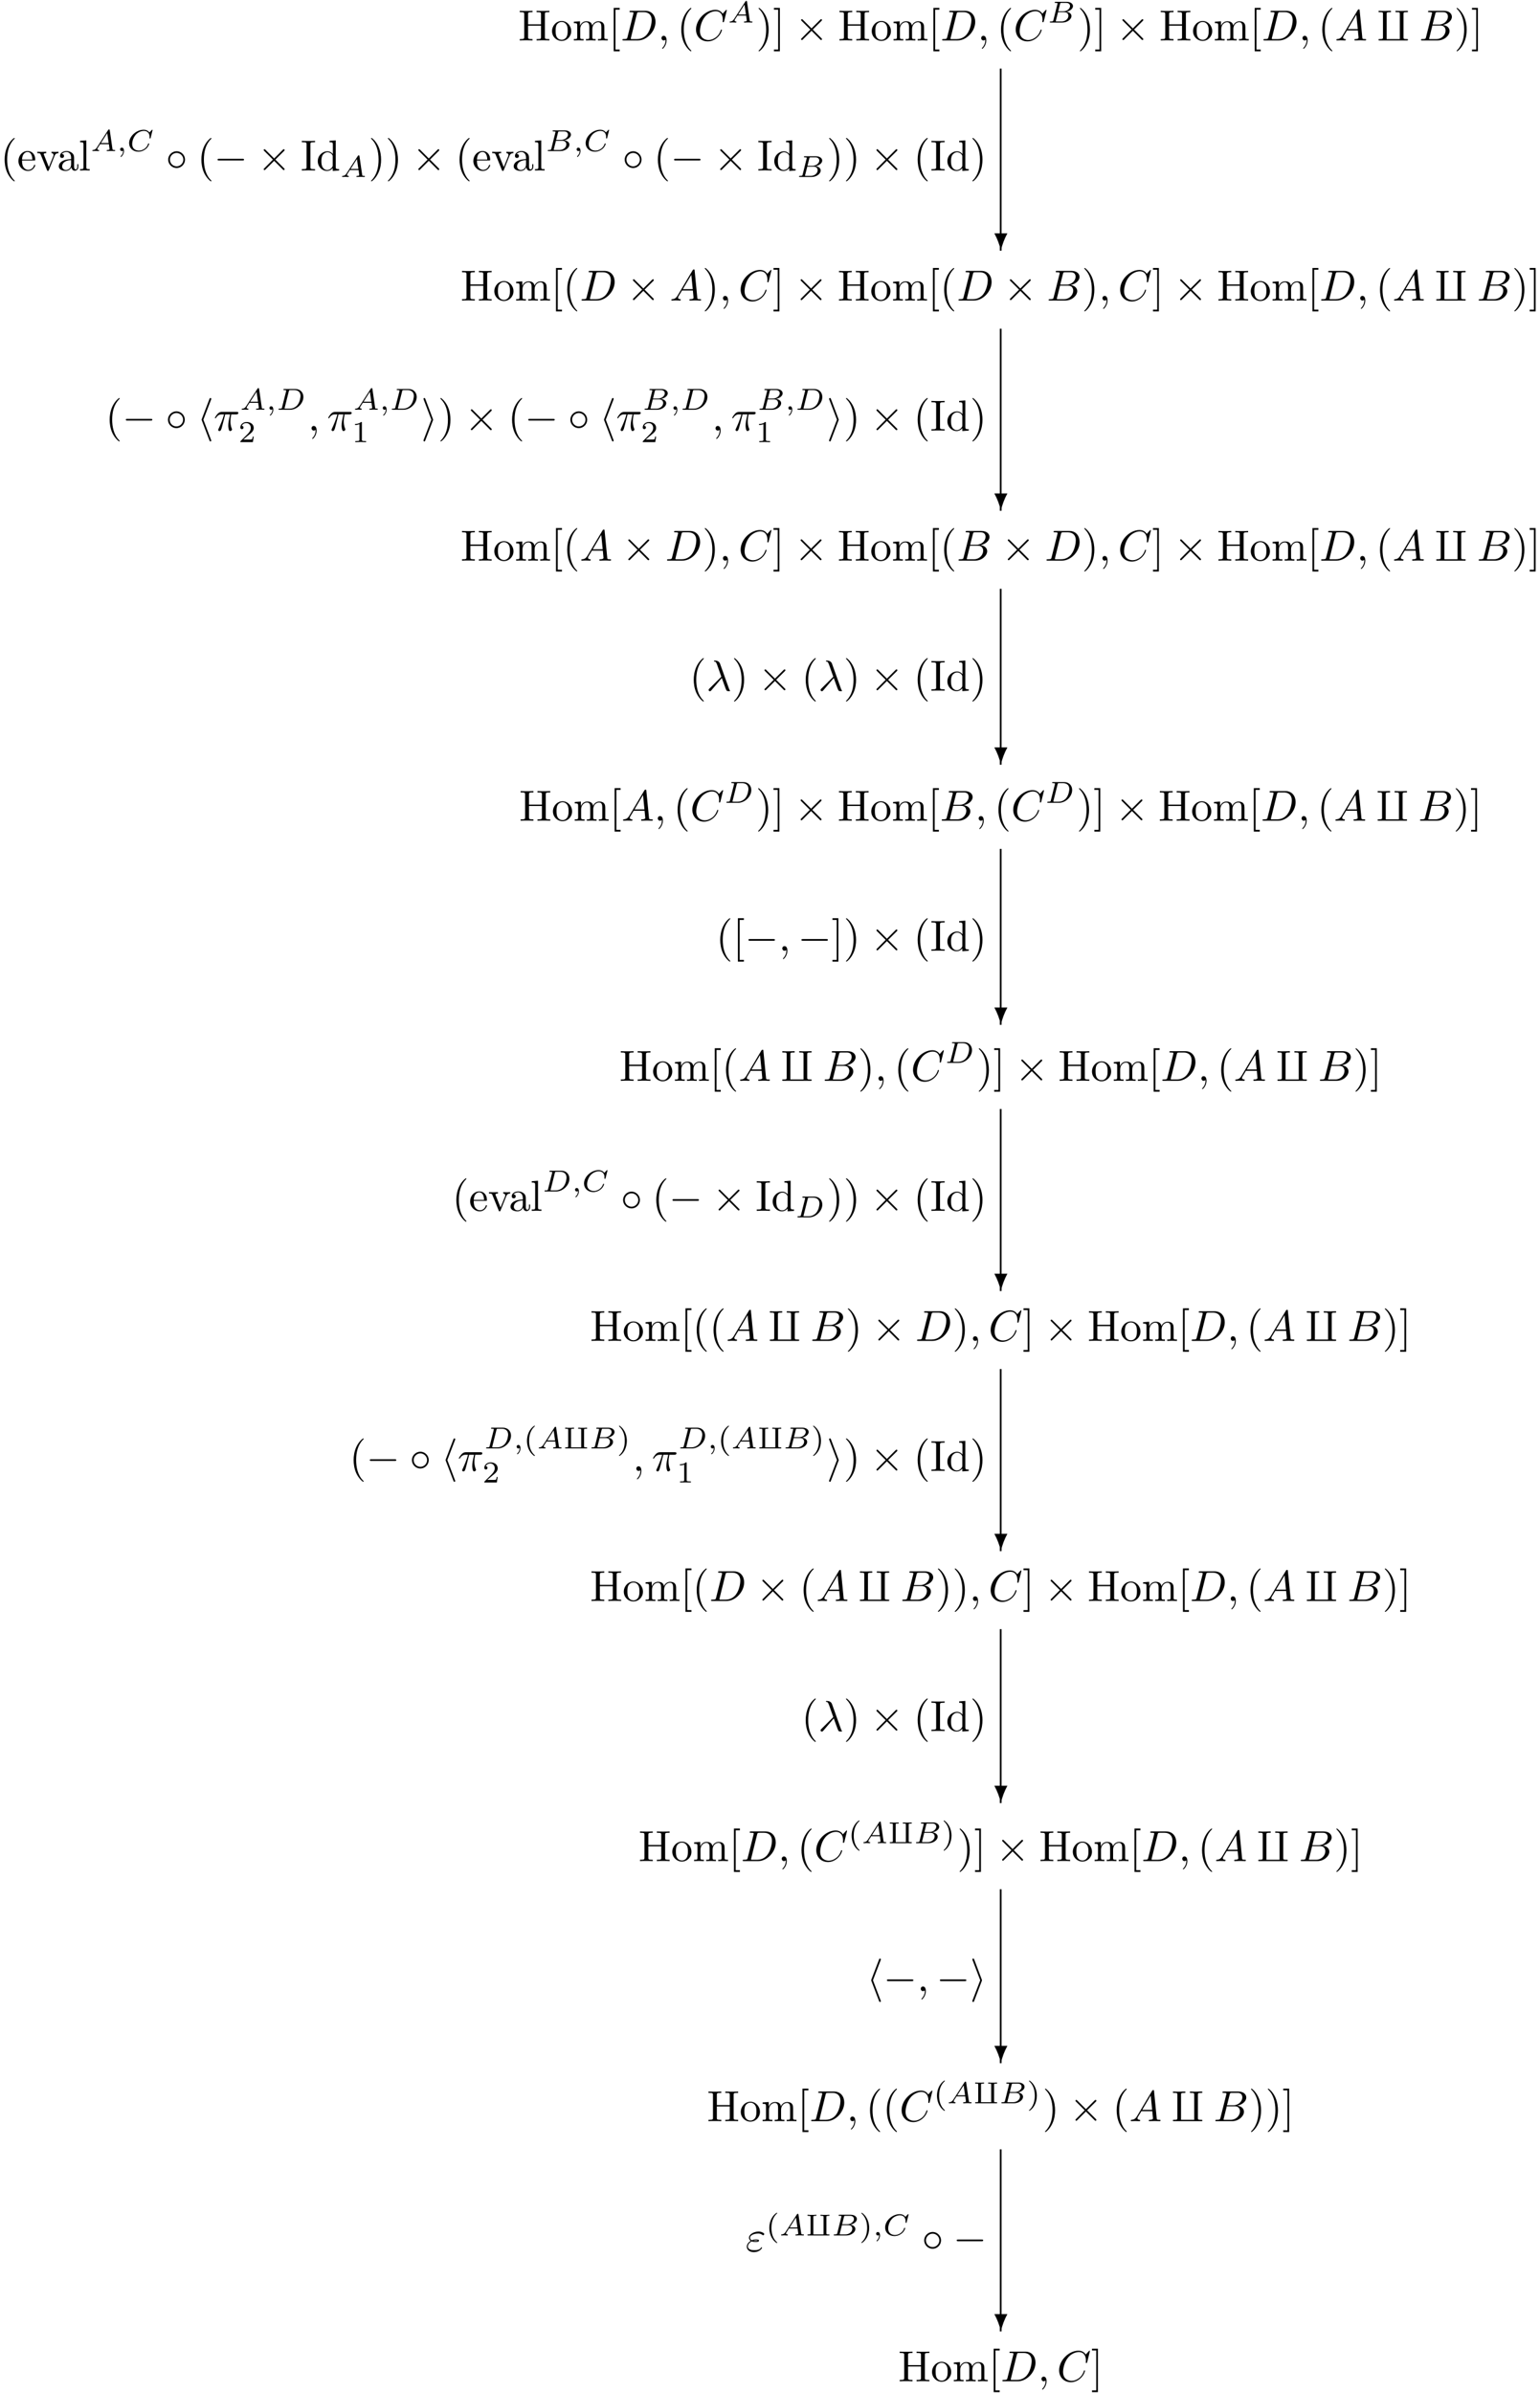 <?xml version="1.0" encoding="UTF-8"?>
<svg xmlns="http://www.w3.org/2000/svg" xmlns:xlink="http://www.w3.org/1999/xlink" width="708pt" height="1100pt" viewBox="0 0 354 550" version="1.1">
<defs>
<g>
<symbol overflow="visible" id="glyph0-0">
<path style="stroke:none;" d=""/>
</symbol>
<symbol overflow="visible" id="glyph0-1">
<path style="stroke:none;" d="M 6.109 -6.031 C 6.109 -6.391 6.125 -6.5 6.891 -6.5 L 7.141 -6.5 L 7.141 -6.812 C 6.781 -6.781 6.047 -6.781 5.672 -6.781 C 5.297 -6.781 4.547 -6.781 4.203 -6.812 L 4.203 -6.5 L 4.438 -6.5 C 5.203 -6.5 5.219 -6.391 5.219 -6.031 L 5.219 -3.703 L 2.25 -3.703 L 2.25 -6.031 C 2.25 -6.391 2.266 -6.5 3.031 -6.5 L 3.266 -6.5 L 3.266 -6.812 C 2.922 -6.781 2.188 -6.781 1.797 -6.781 C 1.422 -6.781 0.672 -6.781 0.328 -6.812 L 0.328 -6.5 L 0.562 -6.5 C 1.328 -6.5 1.359 -6.391 1.359 -6.031 L 1.359 -0.781 C 1.359 -0.422 1.328 -0.312 0.562 -0.312 L 0.328 -0.312 L 0.328 0 C 0.672 -0.031 1.422 -0.031 1.797 -0.031 C 2.172 -0.031 2.922 -0.031 3.266 0 L 3.266 -0.312 L 3.031 -0.312 C 2.266 -0.312 2.25 -0.422 2.25 -0.781 L 2.25 -3.391 L 5.219 -3.391 L 5.219 -0.781 C 5.219 -0.422 5.203 -0.312 4.438 -0.312 L 4.203 -0.312 L 4.203 0 C 4.547 -0.031 5.281 -0.031 5.656 -0.031 C 6.047 -0.031 6.781 -0.031 7.141 0 L 7.141 -0.312 L 6.891 -0.312 C 6.125 -0.312 6.109 -0.422 6.109 -0.781 Z M 6.109 -6.031 "/>
</symbol>
<symbol overflow="visible" id="glyph0-2">
<path style="stroke:none;" d="M 4.688 -2.141 C 4.688 -3.406 3.703 -4.469 2.5 -4.469 C 1.25 -4.469 0.281 -3.375 0.281 -2.141 C 0.281 -0.844 1.312 0.109 2.484 0.109 C 3.688 0.109 4.688 -0.875 4.688 -2.141 Z M 2.5 -0.141 C 2.062 -0.141 1.625 -0.344 1.359 -0.812 C 1.109 -1.25 1.109 -1.859 1.109 -2.219 C 1.109 -2.609 1.109 -3.141 1.344 -3.578 C 1.609 -4.031 2.078 -4.25 2.484 -4.25 C 2.922 -4.25 3.344 -4.031 3.609 -3.594 C 3.875 -3.172 3.875 -2.594 3.875 -2.219 C 3.875 -1.859 3.875 -1.312 3.656 -0.875 C 3.422 -0.422 2.984 -0.141 2.5 -0.141 Z M 2.5 -0.141 "/>
</symbol>
<symbol overflow="visible" id="glyph0-3">
<path style="stroke:none;" d="M 1.094 -3.422 L 1.094 -0.75 C 1.094 -0.312 0.984 -0.312 0.312 -0.312 L 0.312 0 C 0.672 -0.016 1.172 -0.031 1.453 -0.031 C 1.703 -0.031 2.219 -0.016 2.562 0 L 2.562 -0.312 C 1.891 -0.312 1.781 -0.312 1.781 -0.75 L 1.781 -2.594 C 1.781 -3.625 2.5 -4.188 3.125 -4.188 C 3.766 -4.188 3.875 -3.656 3.875 -3.078 L 3.875 -0.75 C 3.875 -0.312 3.766 -0.312 3.094 -0.312 L 3.094 0 C 3.438 -0.016 3.953 -0.031 4.219 -0.031 C 4.469 -0.031 5 -0.016 5.328 0 L 5.328 -0.312 C 4.672 -0.312 4.562 -0.312 4.562 -0.75 L 4.562 -2.594 C 4.562 -3.625 5.266 -4.188 5.906 -4.188 C 6.531 -4.188 6.641 -3.656 6.641 -3.078 L 6.641 -0.75 C 6.641 -0.312 6.531 -0.312 5.859 -0.312 L 5.859 0 C 6.203 -0.016 6.719 -0.031 6.984 -0.031 C 7.25 -0.031 7.766 -0.016 8.109 0 L 8.109 -0.312 C 7.594 -0.312 7.344 -0.312 7.328 -0.609 L 7.328 -2.516 C 7.328 -3.375 7.328 -3.672 7.016 -4.031 C 6.875 -4.203 6.547 -4.406 5.969 -4.406 C 5.141 -4.406 4.688 -3.812 4.531 -3.422 C 4.391 -4.297 3.656 -4.406 3.203 -4.406 C 2.469 -4.406 2 -3.984 1.719 -3.359 L 1.719 -4.406 L 0.312 -4.297 L 0.312 -3.984 C 1.016 -3.984 1.094 -3.922 1.094 -3.422 Z M 1.094 -3.422 "/>
</symbol>
<symbol overflow="visible" id="glyph0-4">
<path style="stroke:none;" d="M 2.547 2.5 L 2.547 2.094 L 1.578 2.094 L 1.578 -7.078 L 2.547 -7.078 L 2.547 -7.484 L 1.172 -7.484 L 1.172 2.5 Z M 2.547 2.5 "/>
</symbol>
<symbol overflow="visible" id="glyph0-5">
<path style="stroke:none;" d="M 3.297 2.391 C 3.297 2.359 3.297 2.344 3.125 2.172 C 1.891 0.922 1.562 -0.969 1.562 -2.5 C 1.562 -4.234 1.938 -5.969 3.172 -7.203 C 3.297 -7.328 3.297 -7.344 3.297 -7.375 C 3.297 -7.453 3.266 -7.484 3.203 -7.484 C 3.094 -7.484 2.203 -6.797 1.609 -5.531 C 1.109 -4.438 0.984 -3.328 0.984 -2.5 C 0.984 -1.719 1.094 -0.516 1.641 0.625 C 2.25 1.844 3.094 2.5 3.203 2.5 C 3.266 2.5 3.297 2.469 3.297 2.391 Z M 3.297 2.391 "/>
</symbol>
<symbol overflow="visible" id="glyph0-6">
<path style="stroke:none;" d="M 2.875 -2.5 C 2.875 -3.266 2.766 -4.469 2.219 -5.609 C 1.625 -6.828 0.766 -7.484 0.672 -7.484 C 0.609 -7.484 0.562 -7.438 0.562 -7.375 C 0.562 -7.344 0.562 -7.328 0.75 -7.141 C 1.734 -6.156 2.297 -4.578 2.297 -2.5 C 2.297 -0.781 1.938 0.969 0.703 2.219 C 0.562 2.344 0.562 2.359 0.562 2.391 C 0.562 2.453 0.609 2.5 0.672 2.5 C 0.766 2.5 1.672 1.812 2.25 0.547 C 2.766 -0.547 2.875 -1.656 2.875 -2.5 Z M 2.875 -2.5 "/>
</symbol>
<symbol overflow="visible" id="glyph0-7">
<path style="stroke:none;" d="M 1.578 -7.484 L 0.219 -7.484 L 0.219 -7.078 L 1.188 -7.078 L 1.188 2.094 L 0.219 2.094 L 0.219 2.5 L 1.578 2.5 Z M 1.578 -7.484 "/>
</symbol>
<symbol overflow="visible" id="glyph0-8">
<path style="stroke:none;" d="M 1.109 -2.516 C 1.172 -4 2.016 -4.25 2.359 -4.25 C 3.375 -4.25 3.484 -2.906 3.484 -2.516 Z M 1.109 -2.297 L 3.891 -2.297 C 4.109 -2.297 4.141 -2.297 4.141 -2.516 C 4.141 -3.5 3.594 -4.469 2.359 -4.469 C 1.203 -4.469 0.281 -3.438 0.281 -2.188 C 0.281 -0.859 1.328 0.109 2.469 0.109 C 3.688 0.109 4.141 -1 4.141 -1.188 C 4.141 -1.281 4.062 -1.312 4 -1.312 C 3.922 -1.312 3.891 -1.25 3.875 -1.172 C 3.531 -0.141 2.625 -0.141 2.531 -0.141 C 2.031 -0.141 1.641 -0.438 1.406 -0.812 C 1.109 -1.281 1.109 -1.938 1.109 -2.297 Z M 1.109 -2.297 "/>
</symbol>
<symbol overflow="visible" id="glyph0-9">
<path style="stroke:none;" d="M 4.141 -3.312 C 4.234 -3.547 4.406 -3.984 5.062 -3.984 L 5.062 -4.297 C 4.828 -4.281 4.547 -4.266 4.312 -4.266 C 4.078 -4.266 3.625 -4.281 3.453 -4.297 L 3.453 -3.984 C 3.812 -3.984 3.922 -3.75 3.922 -3.562 C 3.922 -3.469 3.906 -3.422 3.875 -3.312 L 2.844 -0.781 L 1.734 -3.562 C 1.672 -3.688 1.672 -3.703 1.672 -3.734 C 1.672 -3.984 2.062 -3.984 2.25 -3.984 L 2.25 -4.297 C 1.938 -4.281 1.391 -4.266 1.156 -4.266 C 0.891 -4.266 0.484 -4.281 0.188 -4.297 L 0.188 -3.984 C 0.812 -3.984 0.859 -3.922 0.984 -3.625 L 2.422 -0.078 C 2.484 0.062 2.5 0.109 2.625 0.109 C 2.766 0.109 2.797 0.016 2.844 -0.078 Z M 4.141 -3.312 "/>
</symbol>
<symbol overflow="visible" id="glyph0-10">
<path style="stroke:none;" d="M 3.312 -0.75 C 3.359 -0.359 3.625 0.062 4.094 0.062 C 4.312 0.062 4.922 -0.078 4.922 -0.891 L 4.922 -1.453 L 4.672 -1.453 L 4.672 -0.891 C 4.672 -0.312 4.422 -0.25 4.312 -0.25 C 3.984 -0.25 3.938 -0.703 3.938 -0.75 L 3.938 -2.734 C 3.938 -3.156 3.938 -3.547 3.578 -3.922 C 3.188 -4.312 2.688 -4.469 2.219 -4.469 C 1.391 -4.469 0.703 -4 0.703 -3.344 C 0.703 -3.047 0.906 -2.875 1.172 -2.875 C 1.453 -2.875 1.625 -3.078 1.625 -3.328 C 1.625 -3.453 1.578 -3.781 1.109 -3.781 C 1.391 -4.141 1.875 -4.25 2.188 -4.25 C 2.688 -4.25 3.25 -3.859 3.25 -2.969 L 3.25 -2.609 C 2.734 -2.578 2.047 -2.547 1.422 -2.25 C 0.672 -1.906 0.422 -1.391 0.422 -0.953 C 0.422 -0.141 1.391 0.109 2.016 0.109 C 2.672 0.109 3.125 -0.297 3.312 -0.75 Z M 3.25 -2.391 L 3.25 -1.391 C 3.25 -0.453 2.531 -0.109 2.078 -0.109 C 1.594 -0.109 1.188 -0.453 1.188 -0.953 C 1.188 -1.5 1.609 -2.328 3.25 -2.391 Z M 3.25 -2.391 "/>
</symbol>
<symbol overflow="visible" id="glyph0-11">
<path style="stroke:none;" d="M 1.766 -6.922 L 0.328 -6.812 L 0.328 -6.5 C 1.031 -6.5 1.109 -6.438 1.109 -5.938 L 1.109 -0.75 C 1.109 -0.312 1 -0.312 0.328 -0.312 L 0.328 0 C 0.656 -0.016 1.188 -0.031 1.438 -0.031 C 1.688 -0.031 2.172 -0.016 2.547 0 L 2.547 -0.312 C 1.875 -0.312 1.766 -0.312 1.766 -0.75 Z M 1.766 -6.922 "/>
</symbol>
<symbol overflow="visible" id="glyph0-12">
<path style="stroke:none;" d="M 2.25 -6.031 C 2.25 -6.391 2.266 -6.5 3.062 -6.5 L 3.312 -6.5 L 3.312 -6.812 C 2.969 -6.781 2.188 -6.781 1.797 -6.781 C 1.422 -6.781 0.625 -6.781 0.281 -6.812 L 0.281 -6.5 L 0.531 -6.5 C 1.328 -6.5 1.359 -6.391 1.359 -6.031 L 1.359 -0.781 C 1.359 -0.422 1.328 -0.312 0.531 -0.312 L 0.281 -0.312 L 0.281 0 C 0.625 -0.031 1.422 -0.031 1.797 -0.031 C 2.188 -0.031 2.969 -0.031 3.312 0 L 3.312 -0.312 L 3.062 -0.312 C 2.266 -0.312 2.25 -0.422 2.25 -0.781 Z M 2.25 -6.031 "/>
</symbol>
<symbol overflow="visible" id="glyph0-13">
<path style="stroke:none;" d="M 3.781 -0.547 L 3.781 0.109 L 5.25 0 L 5.25 -0.312 C 4.562 -0.312 4.469 -0.375 4.469 -0.875 L 4.469 -6.922 L 3.047 -6.812 L 3.047 -6.5 C 3.734 -6.5 3.812 -6.438 3.812 -5.938 L 3.812 -3.781 C 3.531 -4.141 3.094 -4.406 2.562 -4.406 C 1.391 -4.406 0.344 -3.422 0.344 -2.141 C 0.344 -0.875 1.312 0.109 2.453 0.109 C 3.094 0.109 3.531 -0.234 3.781 -0.547 Z M 3.781 -3.219 L 3.781 -1.172 C 3.781 -1 3.781 -0.984 3.672 -0.812 C 3.375 -0.328 2.938 -0.109 2.5 -0.109 C 2.047 -0.109 1.688 -0.375 1.453 -0.75 C 1.203 -1.156 1.172 -1.719 1.172 -2.141 C 1.172 -2.5 1.188 -3.094 1.469 -3.547 C 1.688 -3.859 2.062 -4.188 2.609 -4.188 C 2.953 -4.188 3.375 -4.031 3.672 -3.594 C 3.781 -3.422 3.781 -3.406 3.781 -3.219 Z M 3.781 -3.219 "/>
</symbol>
<symbol overflow="visible" id="glyph1-0">
<path style="stroke:none;" d=""/>
</symbol>
<symbol overflow="visible" id="glyph1-1">
<path style="stroke:none;" d="M 1.578 -0.781 C 1.484 -0.391 1.469 -0.312 0.672 -0.312 C 0.516 -0.312 0.406 -0.312 0.406 -0.125 C 0.406 0 0.484 0 0.672 0 L 3.984 0 C 6.047 0 8.016 -2.109 8.016 -4.281 C 8.016 -5.688 7.172 -6.812 5.672 -6.812 L 2.328 -6.812 C 2.141 -6.812 2.031 -6.812 2.031 -6.625 C 2.031 -6.5 2.109 -6.5 2.312 -6.5 C 2.438 -6.5 2.625 -6.484 2.734 -6.484 C 2.906 -6.453 2.953 -6.438 2.953 -6.312 C 2.953 -6.281 2.953 -6.25 2.922 -6.125 Z M 3.734 -6.125 C 3.828 -6.469 3.844 -6.5 4.281 -6.5 L 5.344 -6.5 C 6.312 -6.5 7.141 -5.969 7.141 -4.656 C 7.141 -4.172 6.953 -2.531 6.094 -1.438 C 5.812 -1.062 5.031 -0.312 3.797 -0.312 L 2.672 -0.312 C 2.531 -0.312 2.516 -0.312 2.453 -0.312 C 2.359 -0.328 2.328 -0.344 2.328 -0.422 C 2.328 -0.453 2.328 -0.469 2.375 -0.641 Z M 3.734 -6.125 "/>
</symbol>
<symbol overflow="visible" id="glyph1-2">
<path style="stroke:none;" d="M 2.031 -0.016 C 2.031 -0.672 1.781 -1.062 1.391 -1.062 C 1.062 -1.062 0.859 -0.812 0.859 -0.531 C 0.859 -0.266 1.062 0 1.391 0 C 1.5 0 1.641 -0.047 1.734 -0.125 C 1.766 -0.156 1.781 -0.156 1.781 -0.156 C 1.797 -0.156 1.797 -0.156 1.797 -0.016 C 1.797 0.734 1.453 1.328 1.125 1.656 C 1.016 1.766 1.016 1.781 1.016 1.812 C 1.016 1.891 1.062 1.922 1.109 1.922 C 1.219 1.922 2.031 1.156 2.031 -0.016 Z M 2.031 -0.016 "/>
</symbol>
<symbol overflow="visible" id="glyph1-3">
<path style="stroke:none;" d="M 7.578 -6.922 C 7.578 -6.953 7.562 -7.031 7.469 -7.031 C 7.438 -7.031 7.422 -7.016 7.312 -6.906 L 6.625 -6.141 C 6.531 -6.281 6.078 -7.031 4.969 -7.031 C 2.734 -7.031 0.5 -4.828 0.5 -2.516 C 0.5 -0.875 1.672 0.219 3.203 0.219 C 4.062 0.219 4.828 -0.172 5.359 -0.641 C 6.281 -1.453 6.453 -2.359 6.453 -2.391 C 6.453 -2.5 6.344 -2.5 6.328 -2.5 C 6.266 -2.5 6.219 -2.469 6.203 -2.391 C 6.109 -2.109 5.875 -1.391 5.188 -0.812 C 4.5 -0.266 3.875 -0.094 3.359 -0.094 C 2.469 -0.094 1.406 -0.609 1.406 -2.156 C 1.406 -2.734 1.609 -4.344 2.609 -5.516 C 3.219 -6.219 4.156 -6.719 5.047 -6.719 C 6.062 -6.719 6.656 -5.953 6.656 -4.797 C 6.656 -4.391 6.625 -4.391 6.625 -4.281 C 6.625 -4.188 6.734 -4.188 6.766 -4.188 C 6.891 -4.188 6.891 -4.203 6.953 -4.391 Z M 7.578 -6.922 "/>
</symbol>
<symbol overflow="visible" id="glyph1-4">
<path style="stroke:none;" d="M 1.781 -1.141 C 1.391 -0.484 1 -0.344 0.562 -0.312 C 0.438 -0.297 0.344 -0.297 0.344 -0.109 C 0.344 -0.047 0.406 0 0.484 0 C 0.75 0 1.062 -0.031 1.328 -0.031 C 1.672 -0.031 2.016 0 2.328 0 C 2.391 0 2.516 0 2.516 -0.188 C 2.516 -0.297 2.438 -0.312 2.359 -0.312 C 2.141 -0.328 1.891 -0.406 1.891 -0.656 C 1.891 -0.781 1.953 -0.891 2.031 -1.031 L 2.797 -2.297 L 5.297 -2.297 C 5.312 -2.094 5.453 -0.734 5.453 -0.641 C 5.453 -0.344 4.938 -0.312 4.734 -0.312 C 4.594 -0.312 4.5 -0.312 4.5 -0.109 C 4.5 0 4.609 0 4.641 0 C 5.047 0 5.469 -0.031 5.875 -0.031 C 6.125 -0.031 6.766 0 7.016 0 C 7.062 0 7.188 0 7.188 -0.203 C 7.188 -0.312 7.094 -0.312 6.953 -0.312 C 6.344 -0.312 6.344 -0.375 6.312 -0.672 L 5.703 -6.891 C 5.688 -7.094 5.688 -7.141 5.516 -7.141 C 5.359 -7.141 5.312 -7.062 5.25 -6.969 Z M 2.984 -2.609 L 4.938 -5.906 L 5.266 -2.609 Z M 2.984 -2.609 "/>
</symbol>
<symbol overflow="visible" id="glyph1-5">
<path style="stroke:none;" d="M 1.594 -0.781 C 1.5 -0.391 1.469 -0.312 0.688 -0.312 C 0.516 -0.312 0.422 -0.312 0.422 -0.109 C 0.422 0 0.516 0 0.688 0 L 4.25 0 C 5.828 0 7 -1.172 7 -2.156 C 7 -2.875 6.422 -3.453 5.453 -3.562 C 6.484 -3.75 7.531 -4.484 7.531 -5.438 C 7.531 -6.172 6.875 -6.812 5.688 -6.812 L 2.328 -6.812 C 2.141 -6.812 2.047 -6.812 2.047 -6.609 C 2.047 -6.5 2.141 -6.5 2.328 -6.5 C 2.344 -6.5 2.531 -6.5 2.703 -6.484 C 2.875 -6.453 2.969 -6.453 2.969 -6.312 C 2.969 -6.281 2.953 -6.25 2.938 -6.125 Z M 3.094 -3.656 L 3.719 -6.125 C 3.812 -6.469 3.828 -6.5 4.25 -6.5 L 5.547 -6.5 C 6.422 -6.5 6.625 -5.906 6.625 -5.469 C 6.625 -4.594 5.766 -3.656 4.562 -3.656 Z M 2.656 -0.312 C 2.516 -0.312 2.5 -0.312 2.438 -0.312 C 2.328 -0.328 2.297 -0.344 2.297 -0.422 C 2.297 -0.453 2.297 -0.469 2.359 -0.641 L 3.047 -3.422 L 4.922 -3.422 C 5.875 -3.422 6.078 -2.688 6.078 -2.266 C 6.078 -1.281 5.188 -0.312 4 -0.312 Z M 2.656 -0.312 "/>
</symbol>
<symbol overflow="visible" id="glyph1-6">
<path style="stroke:none;" d="M 2.641 -3.719 L 3.766 -3.719 C 3.438 -2.25 3.344 -1.812 3.344 -1.141 C 3.344 -1 3.344 -0.734 3.422 -0.391 C 3.531 0.047 3.641 0.109 3.781 0.109 C 3.984 0.109 4.203 -0.062 4.203 -0.266 C 4.203 -0.328 4.203 -0.344 4.141 -0.484 C 3.844 -1.203 3.844 -1.859 3.844 -2.141 C 3.844 -2.656 3.922 -3.203 4.031 -3.719 L 5.156 -3.719 C 5.297 -3.719 5.656 -3.719 5.656 -4.062 C 5.656 -4.297 5.438 -4.297 5.25 -4.297 L 1.906 -4.297 C 1.688 -4.297 1.312 -4.297 0.875 -3.828 C 0.531 -3.438 0.266 -2.984 0.266 -2.938 C 0.266 -2.922 0.266 -2.828 0.391 -2.828 C 0.469 -2.828 0.484 -2.875 0.547 -2.953 C 1.031 -3.719 1.609 -3.719 1.812 -3.719 L 2.375 -3.719 C 2.062 -2.516 1.531 -1.312 1.109 -0.406 C 1.031 -0.25 1.031 -0.234 1.031 -0.156 C 1.031 0.031 1.188 0.109 1.312 0.109 C 1.609 0.109 1.688 -0.172 1.812 -0.531 C 1.953 -1 1.953 -1.016 2.078 -1.516 Z M 2.641 -3.719 "/>
</symbol>
<symbol overflow="visible" id="glyph1-7">
<path style="stroke:none;" d="M 3.562 -2.906 C 3.969 -1.859 4.453 -0.344 4.609 -0.109 C 4.766 0.109 4.859 0.109 5.141 0.109 L 5.359 0.109 C 5.453 0.094 5.469 0.047 5.469 0.016 C 5.469 -0.016 5.438 -0.047 5.406 -0.078 C 5.312 -0.188 5.25 -0.344 5.188 -0.531 L 3.156 -6.203 C 2.938 -6.781 2.406 -6.922 1.938 -6.922 C 1.891 -6.922 1.75 -6.922 1.75 -6.812 C 1.75 -6.734 1.828 -6.703 1.844 -6.703 C 2.172 -6.656 2.25 -6.594 2.5 -5.906 L 3.453 -3.203 L 0.703 -0.469 C 0.594 -0.344 0.531 -0.297 0.531 -0.156 C 0.531 0.016 0.672 0.125 0.828 0.125 C 0.984 0.125 1.078 0.016 1.156 -0.078 Z M 3.562 -2.906 "/>
</symbol>
<symbol overflow="visible" id="glyph1-8">
<path style="stroke:none;" d="M 1.406 -2.266 C 1.734 -2.125 2.031 -2.125 2.266 -2.125 C 2.516 -2.125 3.078 -2.125 3.078 -2.438 C 3.078 -2.672 2.719 -2.703 2.344 -2.703 C 2.141 -2.703 1.781 -2.688 1.422 -2.516 C 1.188 -2.625 1.016 -2.828 1.016 -3.094 C 1.016 -3.703 2 -4.062 2.891 -4.062 C 3.047 -4.062 3.406 -4.062 3.812 -3.781 C 3.922 -3.703 3.938 -3.672 4 -3.672 C 4.141 -3.672 4.281 -3.812 4.281 -3.953 C 4.281 -4.141 3.672 -4.516 2.984 -4.516 C 1.844 -4.516 0.766 -3.844 0.766 -3.094 C 0.766 -2.656 1.125 -2.406 1.172 -2.375 C 0.578 -2.047 0.266 -1.5 0.266 -1.031 C 0.266 -0.391 0.828 0.219 1.891 0.219 C 3.203 0.219 3.766 -0.656 3.766 -0.812 C 3.766 -0.875 3.703 -0.906 3.656 -0.906 C 3.594 -0.906 3.562 -0.875 3.547 -0.844 C 3.406 -0.609 3.172 -0.234 1.969 -0.234 C 1.359 -0.234 0.516 -0.391 0.516 -1.094 C 0.516 -1.438 0.797 -1.969 1.406 -2.266 Z M 1.734 -2.391 C 1.969 -2.469 2.172 -2.484 2.344 -2.484 C 2.594 -2.484 2.625 -2.469 2.812 -2.422 C 2.656 -2.359 2.641 -2.344 2.266 -2.344 C 2.047 -2.344 1.922 -2.344 1.734 -2.391 Z M 1.734 -2.391 "/>
</symbol>
<symbol overflow="visible" id="glyph2-0">
<path style="stroke:none;" d=""/>
</symbol>
<symbol overflow="visible" id="glyph2-1">
<path style="stroke:none;" d="M 1.438 -0.844 C 1.188 -0.453 0.969 -0.281 0.562 -0.25 C 0.484 -0.25 0.391 -0.25 0.391 -0.109 C 0.391 -0.031 0.453 0 0.5 0 C 0.672 0 0.906 -0.031 1.094 -0.031 C 1.312 -0.031 1.609 0 1.812 0 C 1.844 0 1.953 0 1.953 -0.156 C 1.953 -0.25 1.859 -0.25 1.828 -0.25 C 1.781 -0.266 1.531 -0.266 1.531 -0.453 C 1.531 -0.547 1.594 -0.656 1.625 -0.719 L 2.188 -1.594 L 4.188 -1.594 L 4.344 -0.438 C 4.328 -0.359 4.281 -0.25 3.875 -0.25 C 3.781 -0.25 3.688 -0.25 3.688 -0.094 C 3.688 -0.062 3.703 0 3.797 0 C 4 0 4.5 -0.031 4.703 -0.031 C 4.828 -0.031 4.984 -0.016 5.109 -0.016 C 5.234 -0.016 5.375 0 5.5 0 C 5.594 0 5.641 -0.062 5.641 -0.141 C 5.641 -0.25 5.562 -0.25 5.453 -0.25 C 5.047 -0.25 5.031 -0.312 5.016 -0.469 L 4.391 -4.781 C 4.375 -4.922 4.359 -4.969 4.234 -4.969 C 4.094 -4.969 4.062 -4.906 4 -4.812 Z M 2.359 -1.844 L 3.812 -4.125 L 4.141 -1.844 Z M 2.359 -1.844 "/>
</symbol>
<symbol overflow="visible" id="glyph2-2">
<path style="stroke:none;" d="M 1.328 -0.547 C 1.266 -0.312 1.25 -0.25 0.703 -0.25 C 0.594 -0.25 0.5 -0.25 0.5 -0.109 C 0.5 0 0.578 0 0.703 0 L 3.406 0 C 4.578 0 5.484 -0.797 5.484 -1.484 C 5.484 -1.984 5.031 -2.406 4.281 -2.484 C 5.125 -2.641 5.828 -3.172 5.828 -3.766 C 5.828 -4.297 5.297 -4.766 4.391 -4.766 L 1.859 -4.766 C 1.719 -4.766 1.625 -4.766 1.625 -4.609 C 1.625 -4.516 1.719 -4.516 1.859 -4.516 C 1.859 -4.516 2 -4.516 2.125 -4.5 C 2.266 -4.484 2.281 -4.469 2.281 -4.391 C 2.281 -4.391 2.281 -4.344 2.25 -4.25 Z M 2.438 -2.578 L 2.859 -4.266 C 2.922 -4.484 2.922 -4.516 3.219 -4.516 L 4.281 -4.516 C 4.984 -4.516 5.156 -4.047 5.156 -3.781 C 5.156 -3.219 4.516 -2.578 3.578 -2.578 Z M 2.109 -0.25 C 1.891 -0.25 1.875 -0.266 1.875 -0.328 C 1.875 -0.328 1.875 -0.359 1.906 -0.469 L 2.391 -2.375 L 3.875 -2.375 C 4.516 -2.375 4.781 -1.938 4.781 -1.547 C 4.781 -0.844 4.062 -0.25 3.219 -0.25 Z M 2.109 -0.25 "/>
</symbol>
<symbol overflow="visible" id="glyph2-3">
<path style="stroke:none;" d="M 1.469 -0.109 C 1.469 0.266 1.406 0.719 0.922 1.156 C 0.906 1.188 0.875 1.219 0.875 1.25 C 0.875 1.297 0.938 1.344 0.969 1.344 C 1.078 1.344 1.672 0.781 1.672 -0.047 C 1.672 -0.469 1.5 -0.797 1.172 -0.797 C 0.953 -0.797 0.781 -0.625 0.781 -0.406 C 0.781 -0.188 0.938 0 1.188 0 C 1.359 0 1.469 -0.109 1.469 -0.109 Z M 1.469 -0.109 "/>
</symbol>
<symbol overflow="visible" id="glyph2-4">
<path style="stroke:none;" d="M 5.875 -4.812 C 5.875 -4.844 5.859 -4.906 5.781 -4.906 C 5.734 -4.906 5.719 -4.891 5.656 -4.812 L 5.156 -4.281 C 5.094 -4.359 4.703 -4.906 3.844 -4.906 C 2.141 -4.906 0.484 -3.406 0.484 -1.828 C 0.484 -0.688 1.375 0.141 2.625 0.141 C 3 0.141 3.672 0.062 4.391 -0.547 C 4.938 -1.016 5.094 -1.609 5.094 -1.672 C 5.094 -1.766 5.016 -1.766 4.969 -1.766 C 4.891 -1.766 4.875 -1.734 4.844 -1.656 C 4.562 -0.703 3.594 -0.109 2.75 -0.109 C 2 -0.109 1.188 -0.516 1.188 -1.609 C 1.188 -1.812 1.234 -2.906 2.031 -3.797 C 2.516 -4.328 3.25 -4.641 3.906 -4.641 C 4.719 -4.641 5.188 -4.062 5.188 -3.281 C 5.188 -3.094 5.172 -3.031 5.172 -3 C 5.172 -2.906 5.266 -2.906 5.297 -2.906 C 5.406 -2.906 5.406 -2.922 5.438 -3.062 Z M 5.875 -4.812 "/>
</symbol>
<symbol overflow="visible" id="glyph2-5">
<path style="stroke:none;" d="M 1.312 -0.547 C 1.266 -0.312 1.25 -0.25 0.703 -0.25 C 0.578 -0.25 0.5 -0.25 0.5 -0.094 C 0.5 0 0.578 0 0.703 0 L 3.188 0 C 4.734 0 6.219 -1.422 6.219 -2.938 C 6.219 -3.953 5.516 -4.766 4.391 -4.766 L 1.844 -4.766 C 1.703 -4.766 1.625 -4.766 1.625 -4.609 C 1.625 -4.516 1.703 -4.516 1.859 -4.516 C 1.969 -4.516 2 -4.516 2.125 -4.5 C 2.266 -4.484 2.266 -4.469 2.266 -4.391 C 2.266 -4.391 2.266 -4.344 2.25 -4.25 Z M 2.875 -4.266 C 2.938 -4.484 2.938 -4.516 3.234 -4.516 L 4.125 -4.516 C 4.906 -4.516 5.562 -4.125 5.562 -3.172 C 5.562 -3.016 5.484 -1.812 4.797 -1.016 C 4.516 -0.703 3.922 -0.25 3.062 -0.25 L 2.125 -0.25 C 1.906 -0.25 1.891 -0.266 1.891 -0.328 C 1.891 -0.328 1.891 -0.359 1.922 -0.469 Z M 2.875 -4.266 "/>
</symbol>
<symbol overflow="visible" id="glyph3-0">
<path style="stroke:none;" d=""/>
</symbol>
<symbol overflow="visible" id="glyph3-1">
<path style="stroke:none;" d="M 3.875 -2.766 L 1.891 -4.75 C 1.766 -4.875 1.75 -4.891 1.672 -4.891 C 1.562 -4.891 1.469 -4.812 1.469 -4.688 C 1.469 -4.625 1.484 -4.609 1.594 -4.5 L 3.594 -2.5 L 1.594 -0.484 C 1.484 -0.375 1.469 -0.359 1.469 -0.297 C 1.469 -0.172 1.562 -0.094 1.672 -0.094 C 1.75 -0.094 1.766 -0.109 1.891 -0.234 L 3.875 -2.219 L 5.938 -0.156 C 5.953 -0.141 6.016 -0.094 6.078 -0.094 C 6.203 -0.094 6.281 -0.172 6.281 -0.297 C 6.281 -0.312 6.281 -0.344 6.25 -0.406 C 6.234 -0.422 4.656 -1.984 4.156 -2.5 L 5.984 -4.312 C 6.031 -4.375 6.188 -4.5 6.234 -4.562 C 6.234 -4.578 6.281 -4.625 6.281 -4.688 C 6.281 -4.812 6.203 -4.891 6.078 -4.891 C 6 -4.891 5.969 -4.859 5.859 -4.75 Z M 3.875 -2.766 "/>
</symbol>
<symbol overflow="visible" id="glyph3-2">
<path style="stroke:none;" d="M 6.094 -6.031 C 6.094 -6.438 6.094 -6.5 6.859 -6.5 C 7.047 -6.5 7.125 -6.5 7.125 -6.656 C 7.125 -6.812 7.016 -6.812 6.953 -6.812 C 6.672 -6.812 5.953 -6.781 5.672 -6.781 C 5.469 -6.781 5.25 -6.781 5.031 -6.781 C 4.828 -6.781 4.609 -6.812 4.391 -6.812 C 4.328 -6.812 4.234 -6.812 4.234 -6.656 C 4.234 -6.5 4.281 -6.5 4.531 -6.5 C 5.25 -6.5 5.25 -6.438 5.25 -6.031 L 5.25 -0.312 L 2.219 -0.312 L 2.219 -6.031 C 2.219 -6.438 2.219 -6.5 2.984 -6.5 C 3.172 -6.5 3.234 -6.5 3.234 -6.656 C 3.234 -6.812 3.141 -6.812 3.078 -6.812 C 2.797 -6.812 2.078 -6.781 1.797 -6.781 C 1.578 -6.781 1.359 -6.781 1.156 -6.781 C 0.953 -6.781 0.734 -6.812 0.516 -6.812 C 0.453 -6.812 0.344 -6.812 0.344 -6.656 C 0.344 -6.5 0.406 -6.5 0.656 -6.5 C 1.375 -6.5 1.375 -6.438 1.375 -6.031 L 1.375 -0.781 C 1.375 -0.375 1.375 -0.312 0.609 -0.312 C 0.422 -0.312 0.344 -0.312 0.344 -0.156 C 0.344 0 0.422 0 0.625 0 L 6.844 0 C 7.047 0 7.125 0 7.125 -0.156 C 7.125 -0.312 7.062 -0.312 6.812 -0.312 C 6.094 -0.312 6.094 -0.375 6.094 -0.781 Z M 6.094 -6.031 "/>
</symbol>
<symbol overflow="visible" id="glyph3-3">
<path style="stroke:none;" d="M 4.422 -2.5 C 4.422 -3.562 3.531 -4.422 2.5 -4.422 C 1.422 -4.422 0.547 -3.531 0.547 -2.5 C 0.547 -1.438 1.422 -0.562 2.5 -0.562 C 3.531 -0.562 4.422 -1.422 4.422 -2.5 Z M 2.5 -0.953 C 1.625 -0.953 0.953 -1.656 0.953 -2.5 C 0.953 -3.328 1.641 -4.031 2.5 -4.031 C 3.312 -4.031 4.031 -3.344 4.031 -2.5 C 4.031 -1.641 3.312 -0.953 2.5 -0.953 Z M 2.5 -0.953 "/>
</symbol>
<symbol overflow="visible" id="glyph3-4">
<path style="stroke:none;" d="M 6.562 -2.297 C 6.734 -2.297 6.922 -2.297 6.922 -2.5 C 6.922 -2.688 6.734 -2.688 6.562 -2.688 L 1.172 -2.688 C 1 -2.688 0.828 -2.688 0.828 -2.5 C 0.828 -2.297 1 -2.297 1.172 -2.297 Z M 6.562 -2.297 "/>
</symbol>
<symbol overflow="visible" id="glyph3-5">
<path style="stroke:none;" d="M 3.266 -7.094 C 3.312 -7.203 3.312 -7.234 3.312 -7.281 C 3.312 -7.391 3.234 -7.484 3.125 -7.484 C 3.031 -7.484 2.953 -7.422 2.891 -7.25 L 1.141 -2.672 C 1.125 -2.609 1.094 -2.547 1.094 -2.5 C 1.094 -2.469 1.094 -2.438 1.141 -2.328 L 2.891 2.25 C 2.938 2.359 2.984 2.5 3.125 2.5 C 3.234 2.5 3.312 2.406 3.312 2.297 C 3.312 2.266 3.312 2.25 3.266 2.141 L 1.5 -2.5 Z M 3.266 -7.094 "/>
</symbol>
<symbol overflow="visible" id="glyph3-6">
<path style="stroke:none;" d="M 2.719 -2.328 C 2.766 -2.438 2.766 -2.469 2.766 -2.5 C 2.766 -2.516 2.766 -2.547 2.719 -2.656 L 0.984 -7.25 C 0.922 -7.422 0.859 -7.484 0.75 -7.484 C 0.641 -7.484 0.547 -7.391 0.547 -7.281 C 0.547 -7.25 0.547 -7.234 0.594 -7.125 L 2.359 -2.5 L 0.594 2.109 C 0.547 2.219 0.547 2.25 0.547 2.297 C 0.547 2.406 0.641 2.5 0.75 2.5 C 0.875 2.5 0.922 2.391 0.953 2.297 Z M 2.719 -2.328 "/>
</symbol>
<symbol overflow="visible" id="glyph4-0">
<path style="stroke:none;" d=""/>
</symbol>
<symbol overflow="visible" id="glyph4-1">
<path style="stroke:none;" d="M -1.5 -3.984 C -0.812 -2.719 -0.312 -1.391 0 -0.016 C 0.312 -1.391 0.812 -2.719 1.5 -3.984 Z M -1.5 -3.984 "/>
</symbol>
<symbol overflow="visible" id="glyph5-0">
<path style="stroke:none;" d=""/>
</symbol>
<symbol overflow="visible" id="glyph5-1">
<path style="stroke:none;" d="M 3.516 -1.266 L 3.281 -1.266 C 3.266 -1.109 3.188 -0.703 3.094 -0.641 C 3.047 -0.594 2.516 -0.594 2.406 -0.594 L 1.125 -0.594 C 1.859 -1.234 2.109 -1.438 2.516 -1.766 C 3.031 -2.172 3.516 -2.609 3.516 -3.266 C 3.516 -4.109 2.781 -4.625 1.891 -4.625 C 1.031 -4.625 0.438 -4.016 0.438 -3.375 C 0.438 -3.031 0.734 -2.984 0.812 -2.984 C 0.969 -2.984 1.172 -3.109 1.172 -3.359 C 1.172 -3.484 1.125 -3.734 0.766 -3.734 C 0.984 -4.219 1.453 -4.375 1.781 -4.375 C 2.484 -4.375 2.844 -3.828 2.844 -3.266 C 2.844 -2.656 2.406 -2.188 2.188 -1.938 L 0.516 -0.266 C 0.438 -0.203 0.438 -0.188 0.438 0 L 3.312 0 Z M 3.516 -1.266 "/>
</symbol>
<symbol overflow="visible" id="glyph5-2">
<path style="stroke:none;" d="M 2.328 -4.438 C 2.328 -4.625 2.328 -4.625 2.125 -4.625 C 1.672 -4.188 1.047 -4.188 0.766 -4.188 L 0.766 -3.938 C 0.922 -3.938 1.391 -3.938 1.766 -4.125 L 1.766 -0.578 C 1.766 -0.344 1.766 -0.25 1.078 -0.25 L 0.812 -0.25 L 0.812 0 C 0.938 0 1.797 -0.031 2.047 -0.031 C 2.266 -0.031 3.141 0 3.297 0 L 3.297 -0.25 L 3.031 -0.25 C 2.328 -0.25 2.328 -0.344 2.328 -0.578 Z M 2.328 -4.438 "/>
</symbol>
<symbol overflow="visible" id="glyph5-3">
<path style="stroke:none;" d="M 2.469 -5.219 C 1.156 -4.297 0.797 -2.812 0.797 -1.75 C 0.797 -0.766 1.094 0.766 2.469 1.734 C 2.531 1.734 2.609 1.734 2.609 1.656 C 2.609 1.609 2.594 1.594 2.547 1.547 C 1.609 0.703 1.281 -0.469 1.281 -1.734 C 1.281 -3.625 2 -4.547 2.562 -5.062 C 2.594 -5.094 2.609 -5.109 2.609 -5.141 C 2.609 -5.219 2.531 -5.219 2.469 -5.219 Z M 2.469 -5.219 "/>
</symbol>
<symbol overflow="visible" id="glyph5-4">
<path style="stroke:none;" d="M 0.625 -5.219 C 0.578 -5.219 0.5 -5.219 0.5 -5.141 C 0.5 -5.109 0.516 -5.094 0.562 -5.031 C 1.156 -4.484 1.828 -3.547 1.828 -1.75 C 1.828 -0.297 1.375 0.812 0.625 1.484 C 0.5 1.609 0.5 1.609 0.5 1.656 C 0.5 1.688 0.516 1.734 0.578 1.734 C 0.672 1.734 1.328 1.281 1.797 0.406 C 2.094 -0.172 2.297 -0.922 2.297 -1.734 C 2.297 -2.719 2 -4.25 0.625 -5.219 Z M 0.625 -5.219 "/>
</symbol>
<symbol overflow="visible" id="glyph6-0">
<path style="stroke:none;" d=""/>
</symbol>
<symbol overflow="visible" id="glyph6-1">
<path style="stroke:none;" d="M 4.812 -4.203 C 4.812 -4.469 4.812 -4.516 5.297 -4.516 C 5.469 -4.516 5.531 -4.516 5.531 -4.641 C 5.531 -4.719 5.484 -4.766 5.406 -4.766 C 5.266 -4.766 5.094 -4.75 4.969 -4.734 C 4.844 -4.734 4.609 -4.734 4.484 -4.734 C 4.344 -4.734 4.156 -4.734 4 -4.734 C 3.875 -4.75 3.703 -4.766 3.562 -4.766 C 3.484 -4.766 3.438 -4.719 3.438 -4.641 C 3.438 -4.516 3.5 -4.516 3.656 -4.516 C 4.156 -4.516 4.156 -4.469 4.156 -4.203 L 4.156 -0.25 L 1.812 -0.25 L 1.812 -4.203 C 1.812 -4.469 1.812 -4.516 2.312 -4.516 C 2.469 -4.516 2.531 -4.516 2.531 -4.641 C 2.531 -4.719 2.5 -4.766 2.406 -4.766 C 2.281 -4.766 2.109 -4.75 1.984 -4.734 C 1.859 -4.734 1.609 -4.734 1.5 -4.734 C 1.359 -4.734 1.156 -4.734 1.016 -4.734 C 0.875 -4.75 0.703 -4.766 0.578 -4.766 C 0.484 -4.766 0.453 -4.719 0.453 -4.641 C 0.453 -4.516 0.516 -4.516 0.672 -4.516 C 1.172 -4.516 1.172 -4.469 1.172 -4.203 L 1.172 -0.562 C 1.172 -0.297 1.172 -0.25 0.672 -0.25 C 0.516 -0.25 0.453 -0.25 0.453 -0.125 C 0.453 0 0.516 0 0.672 0 L 5.312 0 C 5.469 0 5.531 0 5.531 -0.125 C 5.531 -0.25 5.469 -0.25 5.312 -0.25 C 4.812 -0.25 4.812 -0.281 4.812 -0.562 Z M 4.812 -4.203 "/>
</symbol>
</g>
</defs>
<g id="surface1">
<g style="fill:rgb(0%,0%,0%);fill-opacity:1;">
  <use xlink:href="#glyph0-1" x="119.143" y="9.294"/>
  <use xlink:href="#glyph0-2" x="126.615" y="9.294"/>
  <use xlink:href="#glyph0-3" x="131.596" y="9.294"/>
  <use xlink:href="#glyph0-4" x="139.898" y="9.294"/>
</g>
<g style="fill:rgb(0%,0%,0%);fill-opacity:1;">
  <use xlink:href="#glyph1-1" x="142.666" y="9.294"/>
</g>
<g style="fill:rgb(0%,0%,0%);fill-opacity:1;">
  <use xlink:href="#glyph1-2" x="151.193" y="9.294"/>
</g>
<g style="fill:rgb(0%,0%,0%);fill-opacity:1;">
  <use xlink:href="#glyph0-5" x="155.619" y="9.294"/>
</g>
<g style="fill:rgb(0%,0%,0%);fill-opacity:1;">
  <use xlink:href="#glyph1-3" x="159.493" y="9.294"/>
</g>
<g style="fill:rgb(0%,0%,0%);fill-opacity:1;">
  <use xlink:href="#glyph2-1" x="167.326" y="5.181"/>
</g>
<g style="fill:rgb(0%,0%,0%);fill-opacity:1;">
  <use xlink:href="#glyph0-6" x="173.816" y="9.294"/>
  <use xlink:href="#glyph0-7" x="177.69" y="9.294"/>
</g>
<g style="fill:rgb(0%,0%,0%);fill-opacity:1;">
  <use xlink:href="#glyph3-1" x="182.671" y="9.294"/>
</g>
<g style="fill:rgb(0%,0%,0%);fill-opacity:1;">
  <use xlink:href="#glyph0-1" x="192.634" y="9.294"/>
  <use xlink:href="#glyph0-2" x="200.106" y="9.294"/>
  <use xlink:href="#glyph0-3" x="205.087" y="9.294"/>
  <use xlink:href="#glyph0-4" x="213.389" y="9.294"/>
</g>
<g style="fill:rgb(0%,0%,0%);fill-opacity:1;">
  <use xlink:href="#glyph1-1" x="216.157" y="9.294"/>
</g>
<g style="fill:rgb(0%,0%,0%);fill-opacity:1;">
  <use xlink:href="#glyph1-2" x="224.684" y="9.294"/>
</g>
<g style="fill:rgb(0%,0%,0%);fill-opacity:1;">
  <use xlink:href="#glyph0-5" x="229.11" y="9.294"/>
</g>
<g style="fill:rgb(0%,0%,0%);fill-opacity:1;">
  <use xlink:href="#glyph1-3" x="232.984" y="9.294"/>
</g>
<g style="fill:rgb(0%,0%,0%);fill-opacity:1;">
  <use xlink:href="#glyph2-2" x="240.817" y="5.181"/>
</g>
<g style="fill:rgb(0%,0%,0%);fill-opacity:1;">
  <use xlink:href="#glyph0-6" x="247.674" y="9.294"/>
  <use xlink:href="#glyph0-7" x="251.548" y="9.294"/>
</g>
<g style="fill:rgb(0%,0%,0%);fill-opacity:1;">
  <use xlink:href="#glyph3-1" x="256.53" y="9.294"/>
</g>
<g style="fill:rgb(0%,0%,0%);fill-opacity:1;">
  <use xlink:href="#glyph0-1" x="266.493" y="9.294"/>
  <use xlink:href="#glyph0-2" x="273.965" y="9.294"/>
  <use xlink:href="#glyph0-3" x="278.946" y="9.294"/>
  <use xlink:href="#glyph0-4" x="287.248" y="9.294"/>
</g>
<g style="fill:rgb(0%,0%,0%);fill-opacity:1;">
  <use xlink:href="#glyph1-1" x="290.016" y="9.294"/>
</g>
<g style="fill:rgb(0%,0%,0%);fill-opacity:1;">
  <use xlink:href="#glyph1-2" x="298.543" y="9.294"/>
</g>
<g style="fill:rgb(0%,0%,0%);fill-opacity:1;">
  <use xlink:href="#glyph0-5" x="302.968" y="9.294"/>
</g>
<g style="fill:rgb(0%,0%,0%);fill-opacity:1;">
  <use xlink:href="#glyph1-4" x="306.843" y="9.294"/>
</g>
<g style="fill:rgb(0%,0%,0%);fill-opacity:1;">
  <use xlink:href="#glyph3-2" x="316.529" y="9.294"/>
</g>
<g style="fill:rgb(0%,0%,0%);fill-opacity:1;">
  <use xlink:href="#glyph1-5" x="326.215" y="9.294"/>
</g>
<g style="fill:rgb(0%,0%,0%);fill-opacity:1;">
  <use xlink:href="#glyph0-6" x="334.271" y="9.294"/>
  <use xlink:href="#glyph0-7" x="338.145" y="9.294"/>
</g>
<g style="fill:rgb(0%,0%,0%);fill-opacity:1;">
  <use xlink:href="#glyph0-1" x="105.876" y="69.07"/>
  <use xlink:href="#glyph0-2" x="113.348" y="69.07"/>
  <use xlink:href="#glyph0-3" x="118.329" y="69.07"/>
  <use xlink:href="#glyph0-4" x="126.631" y="69.07"/>
  <use xlink:href="#glyph0-5" x="129.399" y="69.07"/>
</g>
<g style="fill:rgb(0%,0%,0%);fill-opacity:1;">
  <use xlink:href="#glyph1-1" x="133.273" y="69.07"/>
</g>
<g style="fill:rgb(0%,0%,0%);fill-opacity:1;">
  <use xlink:href="#glyph3-1" x="144.012" y="69.07"/>
</g>
<g style="fill:rgb(0%,0%,0%);fill-opacity:1;">
  <use xlink:href="#glyph1-4" x="153.974" y="69.07"/>
</g>
<g style="fill:rgb(0%,0%,0%);fill-opacity:1;">
  <use xlink:href="#glyph0-6" x="161.446" y="69.07"/>
</g>
<g style="fill:rgb(0%,0%,0%);fill-opacity:1;">
  <use xlink:href="#glyph1-2" x="165.321" y="69.07"/>
</g>
<g style="fill:rgb(0%,0%,0%);fill-opacity:1;">
  <use xlink:href="#glyph1-3" x="169.752" y="69.07"/>
</g>
<g style="fill:rgb(0%,0%,0%);fill-opacity:1;">
  <use xlink:href="#glyph0-7" x="177.582" y="69.07"/>
</g>
<g style="fill:rgb(0%,0%,0%);fill-opacity:1;">
  <use xlink:href="#glyph3-1" x="182.563" y="69.07"/>
</g>
<g style="fill:rgb(0%,0%,0%);fill-opacity:1;">
  <use xlink:href="#glyph0-1" x="192.526" y="69.07"/>
  <use xlink:href="#glyph0-2" x="199.998" y="69.07"/>
  <use xlink:href="#glyph0-3" x="204.979" y="69.07"/>
  <use xlink:href="#glyph0-4" x="213.281" y="69.07"/>
  <use xlink:href="#glyph0-5" x="216.049" y="69.07"/>
</g>
<g style="fill:rgb(0%,0%,0%);fill-opacity:1;">
  <use xlink:href="#glyph1-1" x="219.923" y="69.07"/>
</g>
<g style="fill:rgb(0%,0%,0%);fill-opacity:1;">
  <use xlink:href="#glyph3-1" x="230.662" y="69.07"/>
</g>
<g style="fill:rgb(0%,0%,0%);fill-opacity:1;">
  <use xlink:href="#glyph1-5" x="240.624" y="69.07"/>
</g>
<g style="fill:rgb(0%,0%,0%);fill-opacity:1;">
  <use xlink:href="#glyph0-6" x="248.681" y="69.07"/>
</g>
<g style="fill:rgb(0%,0%,0%);fill-opacity:1;">
  <use xlink:href="#glyph1-2" x="252.555" y="69.07"/>
</g>
<g style="fill:rgb(0%,0%,0%);fill-opacity:1;">
  <use xlink:href="#glyph1-3" x="256.986" y="69.07"/>
</g>
<g style="fill:rgb(0%,0%,0%);fill-opacity:1;">
  <use xlink:href="#glyph0-7" x="264.816" y="69.07"/>
</g>
<g style="fill:rgb(0%,0%,0%);fill-opacity:1;">
  <use xlink:href="#glyph3-1" x="269.797" y="69.07"/>
</g>
<g style="fill:rgb(0%,0%,0%);fill-opacity:1;">
  <use xlink:href="#glyph0-1" x="279.76" y="69.07"/>
  <use xlink:href="#glyph0-2" x="287.232" y="69.07"/>
  <use xlink:href="#glyph0-3" x="292.213" y="69.07"/>
  <use xlink:href="#glyph0-4" x="300.515" y="69.07"/>
</g>
<g style="fill:rgb(0%,0%,0%);fill-opacity:1;">
  <use xlink:href="#glyph1-1" x="303.283" y="69.07"/>
</g>
<g style="fill:rgb(0%,0%,0%);fill-opacity:1;">
  <use xlink:href="#glyph1-2" x="311.81" y="69.07"/>
</g>
<g style="fill:rgb(0%,0%,0%);fill-opacity:1;">
  <use xlink:href="#glyph0-5" x="316.236" y="69.07"/>
</g>
<g style="fill:rgb(0%,0%,0%);fill-opacity:1;">
  <use xlink:href="#glyph1-4" x="320.11" y="69.07"/>
</g>
<g style="fill:rgb(0%,0%,0%);fill-opacity:1;">
  <use xlink:href="#glyph3-2" x="329.796" y="69.07"/>
</g>
<g style="fill:rgb(0%,0%,0%);fill-opacity:1;">
  <use xlink:href="#glyph1-5" x="339.482" y="69.07"/>
</g>
<g style="fill:rgb(0%,0%,0%);fill-opacity:1;">
  <use xlink:href="#glyph0-6" x="347.539" y="69.07"/>
  <use xlink:href="#glyph0-7" x="351.413" y="69.07"/>
</g>
<g style="fill:rgb(0%,0%,0%);fill-opacity:1;">
  <use xlink:href="#glyph0-5" x="0.083" y="39.182"/>
  <use xlink:href="#glyph0-8" x="3.957" y="39.182"/>
  <use xlink:href="#glyph0-9" x="8.385" y="39.182"/>
</g>
<g style="fill:rgb(0%,0%,0%);fill-opacity:1;">
  <use xlink:href="#glyph0-10" x="13.095" y="39.182"/>
  <use xlink:href="#glyph0-11" x="18.076" y="39.182"/>
</g>
<g style="fill:rgb(0%,0%,0%);fill-opacity:1;">
  <use xlink:href="#glyph2-1" x="20.839" y="34.726"/>
  <use xlink:href="#glyph2-3" x="26.83" y="34.726"/>
  <use xlink:href="#glyph2-4" x="29.196" y="34.726"/>
</g>
<g style="fill:rgb(0%,0%,0%);fill-opacity:1;">
  <use xlink:href="#glyph3-3" x="38.111" y="39.182"/>
</g>
<g style="fill:rgb(0%,0%,0%);fill-opacity:1;">
  <use xlink:href="#glyph0-5" x="45.307" y="39.182"/>
</g>
<g style="fill:rgb(0%,0%,0%);fill-opacity:1;">
  <use xlink:href="#glyph3-4" x="49.181" y="39.182"/>
</g>
<g style="fill:rgb(0%,0%,0%);fill-opacity:1;">
  <use xlink:href="#glyph3-1" x="59.142" y="39.182"/>
</g>
<g style="fill:rgb(0%,0%,0%);fill-opacity:1;">
  <use xlink:href="#glyph0-12" x="69.106" y="39.182"/>
  <use xlink:href="#glyph0-13" x="72.703" y="39.182"/>
</g>
<g style="fill:rgb(0%,0%,0%);fill-opacity:1;">
  <use xlink:href="#glyph2-1" x="78.239" y="40.676"/>
</g>
<g style="fill:rgb(0%,0%,0%);fill-opacity:1;">
  <use xlink:href="#glyph0-6" x="84.728" y="39.182"/>
  <use xlink:href="#glyph0-6" x="88.602" y="39.182"/>
</g>
<g style="fill:rgb(0%,0%,0%);fill-opacity:1;">
  <use xlink:href="#glyph3-1" x="94.691" y="39.182"/>
</g>
<g style="fill:rgb(0%,0%,0%);fill-opacity:1;">
  <use xlink:href="#glyph0-5" x="104.653" y="39.182"/>
  <use xlink:href="#glyph0-8" x="108.527" y="39.182"/>
  <use xlink:href="#glyph0-9" x="112.955" y="39.182"/>
</g>
<g style="fill:rgb(0%,0%,0%);fill-opacity:1;">
  <use xlink:href="#glyph0-10" x="117.665" y="39.182"/>
  <use xlink:href="#glyph0-11" x="122.646" y="39.182"/>
</g>
<g style="fill:rgb(0%,0%,0%);fill-opacity:1;">
  <use xlink:href="#glyph2-2" x="125.409" y="34.726"/>
</g>
<g style="fill:rgb(0%,0%,0%);fill-opacity:1;">
  <use xlink:href="#glyph2-3" x="131.77" y="34.726"/>
  <use xlink:href="#glyph2-4" x="134.137" y="34.726"/>
</g>
<g style="fill:rgb(0%,0%,0%);fill-opacity:1;">
  <use xlink:href="#glyph3-3" x="143.049" y="39.182"/>
</g>
<g style="fill:rgb(0%,0%,0%);fill-opacity:1;">
  <use xlink:href="#glyph0-5" x="150.244" y="39.182"/>
</g>
<g style="fill:rgb(0%,0%,0%);fill-opacity:1;">
  <use xlink:href="#glyph3-4" x="154.118" y="39.182"/>
</g>
<g style="fill:rgb(0%,0%,0%);fill-opacity:1;">
  <use xlink:href="#glyph3-1" x="164.079" y="39.182"/>
</g>
<g style="fill:rgb(0%,0%,0%);fill-opacity:1;">
  <use xlink:href="#glyph0-12" x="174.044" y="39.182"/>
  <use xlink:href="#glyph0-13" x="177.641" y="39.182"/>
</g>
<g style="fill:rgb(0%,0%,0%);fill-opacity:1;">
  <use xlink:href="#glyph2-2" x="183.176" y="40.676"/>
</g>
<g style="fill:rgb(0%,0%,0%);fill-opacity:1;">
  <use xlink:href="#glyph0-6" x="190.033" y="39.182"/>
  <use xlink:href="#glyph0-6" x="193.907" y="39.182"/>
</g>
<g style="fill:rgb(0%,0%,0%);fill-opacity:1;">
  <use xlink:href="#glyph3-1" x="199.996" y="39.182"/>
</g>
<g style="fill:rgb(0%,0%,0%);fill-opacity:1;">
  <use xlink:href="#glyph0-5" x="209.959" y="39.182"/>
  <use xlink:href="#glyph0-12" x="213.833" y="39.182"/>
  <use xlink:href="#glyph0-13" x="217.431" y="39.182"/>
  <use xlink:href="#glyph0-6" x="222.966" y="39.182"/>
</g>
<g style="fill:rgb(0%,0%,0%);fill-opacity:1;">
  <use xlink:href="#glyph4-1" x="230.069" y="57.613"/>
</g>
<path style="fill:none;stroke-width:0.398;stroke-linecap:butt;stroke-linejoin:miter;stroke:rgb(0%,0%,0%);stroke-opacity:1;stroke-miterlimit:10;" d="M -0.001 -0 L -0.001 41.843 " transform="matrix(1,0,0,-1,230.028,57.613)"/>
<g style="fill:rgb(0%,0%,0%);fill-opacity:1;">
  <use xlink:href="#glyph0-1" x="105.875" y="128.846"/>
  <use xlink:href="#glyph0-2" x="113.347" y="128.846"/>
  <use xlink:href="#glyph0-3" x="118.328" y="128.846"/>
  <use xlink:href="#glyph0-4" x="126.63" y="128.846"/>
  <use xlink:href="#glyph0-5" x="129.398" y="128.846"/>
</g>
<g style="fill:rgb(0%,0%,0%);fill-opacity:1;">
  <use xlink:href="#glyph1-4" x="133.273" y="128.846"/>
</g>
<g style="fill:rgb(0%,0%,0%);fill-opacity:1;">
  <use xlink:href="#glyph3-1" x="142.959" y="128.846"/>
</g>
<g style="fill:rgb(0%,0%,0%);fill-opacity:1;">
  <use xlink:href="#glyph1-1" x="152.921" y="128.846"/>
</g>
<g style="fill:rgb(0%,0%,0%);fill-opacity:1;">
  <use xlink:href="#glyph0-6" x="161.446" y="128.846"/>
</g>
<g style="fill:rgb(0%,0%,0%);fill-opacity:1;">
  <use xlink:href="#glyph1-2" x="165.321" y="128.846"/>
</g>
<g style="fill:rgb(0%,0%,0%);fill-opacity:1;">
  <use xlink:href="#glyph1-3" x="169.752" y="128.846"/>
</g>
<g style="fill:rgb(0%,0%,0%);fill-opacity:1;">
  <use xlink:href="#glyph0-7" x="177.582" y="128.846"/>
</g>
<g style="fill:rgb(0%,0%,0%);fill-opacity:1;">
  <use xlink:href="#glyph3-1" x="182.563" y="128.846"/>
</g>
<g style="fill:rgb(0%,0%,0%);fill-opacity:1;">
  <use xlink:href="#glyph0-1" x="192.525" y="128.846"/>
  <use xlink:href="#glyph0-2" x="199.997" y="128.846"/>
  <use xlink:href="#glyph0-3" x="204.978" y="128.846"/>
  <use xlink:href="#glyph0-4" x="213.28" y="128.846"/>
  <use xlink:href="#glyph0-5" x="216.048" y="128.846"/>
</g>
<g style="fill:rgb(0%,0%,0%);fill-opacity:1;">
  <use xlink:href="#glyph1-5" x="219.923" y="128.846"/>
</g>
<g style="fill:rgb(0%,0%,0%);fill-opacity:1;">
  <use xlink:href="#glyph3-1" x="230.193" y="128.846"/>
</g>
<g style="fill:rgb(0%,0%,0%);fill-opacity:1;">
  <use xlink:href="#glyph1-1" x="240.156" y="128.846"/>
</g>
<g style="fill:rgb(0%,0%,0%);fill-opacity:1;">
  <use xlink:href="#glyph0-6" x="248.681" y="128.846"/>
</g>
<g style="fill:rgb(0%,0%,0%);fill-opacity:1;">
  <use xlink:href="#glyph1-2" x="252.555" y="128.846"/>
</g>
<g style="fill:rgb(0%,0%,0%);fill-opacity:1;">
  <use xlink:href="#glyph1-3" x="256.986" y="128.846"/>
</g>
<g style="fill:rgb(0%,0%,0%);fill-opacity:1;">
  <use xlink:href="#glyph0-7" x="264.816" y="128.846"/>
</g>
<g style="fill:rgb(0%,0%,0%);fill-opacity:1;">
  <use xlink:href="#glyph3-1" x="269.797" y="128.846"/>
</g>
<g style="fill:rgb(0%,0%,0%);fill-opacity:1;">
  <use xlink:href="#glyph0-1" x="279.76" y="128.846"/>
  <use xlink:href="#glyph0-2" x="287.232" y="128.846"/>
  <use xlink:href="#glyph0-3" x="292.213" y="128.846"/>
  <use xlink:href="#glyph0-4" x="300.515" y="128.846"/>
</g>
<g style="fill:rgb(0%,0%,0%);fill-opacity:1;">
  <use xlink:href="#glyph1-1" x="303.283" y="128.846"/>
</g>
<g style="fill:rgb(0%,0%,0%);fill-opacity:1;">
  <use xlink:href="#glyph1-2" x="311.81" y="128.846"/>
</g>
<g style="fill:rgb(0%,0%,0%);fill-opacity:1;">
  <use xlink:href="#glyph0-5" x="316.236" y="128.846"/>
</g>
<g style="fill:rgb(0%,0%,0%);fill-opacity:1;">
  <use xlink:href="#glyph1-4" x="320.11" y="128.846"/>
</g>
<g style="fill:rgb(0%,0%,0%);fill-opacity:1;">
  <use xlink:href="#glyph3-2" x="329.796" y="128.846"/>
</g>
<g style="fill:rgb(0%,0%,0%);fill-opacity:1;">
  <use xlink:href="#glyph1-5" x="339.482" y="128.846"/>
</g>
<g style="fill:rgb(0%,0%,0%);fill-opacity:1;">
  <use xlink:href="#glyph0-6" x="347.538" y="128.846"/>
  <use xlink:href="#glyph0-7" x="351.412" y="128.846"/>
</g>
<g style="fill:rgb(0%,0%,0%);fill-opacity:1;">
  <use xlink:href="#glyph0-5" x="24.221" y="98.958"/>
</g>
<g style="fill:rgb(0%,0%,0%);fill-opacity:1;">
  <use xlink:href="#glyph3-4" x="28.096" y="98.958"/>
</g>
<g style="fill:rgb(0%,0%,0%);fill-opacity:1;">
  <use xlink:href="#glyph3-3" x="38.057" y="98.958"/>
</g>
<g style="fill:rgb(0%,0%,0%);fill-opacity:1;">
  <use xlink:href="#glyph3-5" x="45.25" y="98.958"/>
</g>
<g style="fill:rgb(0%,0%,0%);fill-opacity:1;">
  <use xlink:href="#glyph1-6" x="49.128" y="98.958"/>
</g>
<g style="fill:rgb(0%,0%,0%);fill-opacity:1;">
  <use xlink:href="#glyph2-1" x="55.164" y="94.17"/>
  <use xlink:href="#glyph2-3" x="61.155" y="94.17"/>
  <use xlink:href="#glyph2-5" x="63.521" y="94.17"/>
</g>
<g style="fill:rgb(0%,0%,0%);fill-opacity:1;">
  <use xlink:href="#glyph5-1" x="54.807" y="101.615"/>
</g>
<g style="fill:rgb(0%,0%,0%);fill-opacity:1;">
  <use xlink:href="#glyph1-2" x="70.749" y="98.958"/>
</g>
<g style="fill:rgb(0%,0%,0%);fill-opacity:1;">
  <use xlink:href="#glyph1-6" x="75.18" y="98.958"/>
</g>
<g style="fill:rgb(0%,0%,0%);fill-opacity:1;">
  <use xlink:href="#glyph2-1" x="81.213" y="94.17"/>
  <use xlink:href="#glyph2-3" x="87.204" y="94.17"/>
  <use xlink:href="#glyph2-5" x="89.57" y="94.17"/>
</g>
<g style="fill:rgb(0%,0%,0%);fill-opacity:1;">
  <use xlink:href="#glyph5-2" x="80.855" y="101.615"/>
</g>
<g style="fill:rgb(0%,0%,0%);fill-opacity:1;">
  <use xlink:href="#glyph3-6" x="96.797" y="98.958"/>
</g>
<g style="fill:rgb(0%,0%,0%);fill-opacity:1;">
  <use xlink:href="#glyph0-6" x="100.671" y="98.958"/>
</g>
<g style="fill:rgb(0%,0%,0%);fill-opacity:1;">
  <use xlink:href="#glyph3-1" x="106.76" y="98.958"/>
</g>
<g style="fill:rgb(0%,0%,0%);fill-opacity:1;">
  <use xlink:href="#glyph0-5" x="116.722" y="98.958"/>
</g>
<g style="fill:rgb(0%,0%,0%);fill-opacity:1;">
  <use xlink:href="#glyph3-4" x="120.597" y="98.958"/>
</g>
<g style="fill:rgb(0%,0%,0%);fill-opacity:1;">
  <use xlink:href="#glyph3-3" x="130.558" y="98.958"/>
</g>
<g style="fill:rgb(0%,0%,0%);fill-opacity:1;">
  <use xlink:href="#glyph3-5" x="137.751" y="98.958"/>
</g>
<g style="fill:rgb(0%,0%,0%);fill-opacity:1;">
  <use xlink:href="#glyph1-6" x="141.629" y="98.958"/>
</g>
<g style="fill:rgb(0%,0%,0%);fill-opacity:1;">
  <use xlink:href="#glyph2-2" x="147.665" y="94.17"/>
</g>
<g style="fill:rgb(0%,0%,0%);fill-opacity:1;">
  <use xlink:href="#glyph2-3" x="154.026" y="94.17"/>
  <use xlink:href="#glyph2-5" x="156.393" y="94.17"/>
</g>
<g style="fill:rgb(0%,0%,0%);fill-opacity:1;">
  <use xlink:href="#glyph5-1" x="147.308" y="101.615"/>
</g>
<g style="fill:rgb(0%,0%,0%);fill-opacity:1;">
  <use xlink:href="#glyph1-2" x="163.617" y="98.958"/>
</g>
<g style="fill:rgb(0%,0%,0%);fill-opacity:1;">
  <use xlink:href="#glyph1-6" x="168.048" y="98.958"/>
</g>
<g style="fill:rgb(0%,0%,0%);fill-opacity:1;">
  <use xlink:href="#glyph2-2" x="174.081" y="94.17"/>
</g>
<g style="fill:rgb(0%,0%,0%);fill-opacity:1;">
  <use xlink:href="#glyph2-3" x="180.442" y="94.17"/>
  <use xlink:href="#glyph2-5" x="182.809" y="94.17"/>
</g>
<g style="fill:rgb(0%,0%,0%);fill-opacity:1;">
  <use xlink:href="#glyph5-2" x="173.724" y="101.615"/>
</g>
<g style="fill:rgb(0%,0%,0%);fill-opacity:1;">
  <use xlink:href="#glyph3-6" x="190.033" y="98.958"/>
</g>
<g style="fill:rgb(0%,0%,0%);fill-opacity:1;">
  <use xlink:href="#glyph0-6" x="193.908" y="98.958"/>
</g>
<g style="fill:rgb(0%,0%,0%);fill-opacity:1;">
  <use xlink:href="#glyph3-1" x="199.996" y="98.958"/>
</g>
<g style="fill:rgb(0%,0%,0%);fill-opacity:1;">
  <use xlink:href="#glyph0-5" x="209.959" y="98.958"/>
  <use xlink:href="#glyph0-12" x="213.833" y="98.958"/>
  <use xlink:href="#glyph0-13" x="217.431" y="98.958"/>
  <use xlink:href="#glyph0-6" x="222.966" y="98.958"/>
</g>
<g style="fill:rgb(0%,0%,0%);fill-opacity:1;">
  <use xlink:href="#glyph4-1" x="230.069" y="117.389"/>
</g>
<path style="fill:none;stroke-width:0.398;stroke-linecap:butt;stroke-linejoin:miter;stroke:rgb(0%,0%,0%);stroke-opacity:1;stroke-miterlimit:10;" d="M -0.001 -0.002 L -0.001 41.842 " transform="matrix(1,0,0,-1,230.028,117.389)"/>
<g style="fill:rgb(0%,0%,0%);fill-opacity:1;">
  <use xlink:href="#glyph0-1" x="119.35" y="188.622"/>
  <use xlink:href="#glyph0-2" x="126.822" y="188.622"/>
  <use xlink:href="#glyph0-3" x="131.803" y="188.622"/>
  <use xlink:href="#glyph0-4" x="140.105" y="188.622"/>
</g>
<g style="fill:rgb(0%,0%,0%);fill-opacity:1;">
  <use xlink:href="#glyph1-4" x="142.873" y="188.622"/>
  <use xlink:href="#glyph1-2" x="150.345" y="188.622"/>
</g>
<g style="fill:rgb(0%,0%,0%);fill-opacity:1;">
  <use xlink:href="#glyph0-5" x="154.773" y="188.622"/>
</g>
<g style="fill:rgb(0%,0%,0%);fill-opacity:1;">
  <use xlink:href="#glyph1-3" x="158.647" y="188.622"/>
</g>
<g style="fill:rgb(0%,0%,0%);fill-opacity:1;">
  <use xlink:href="#glyph2-5" x="166.481" y="184.508"/>
</g>
<g style="fill:rgb(0%,0%,0%);fill-opacity:1;">
  <use xlink:href="#glyph0-6" x="173.707" y="188.622"/>
  <use xlink:href="#glyph0-7" x="177.581" y="188.622"/>
</g>
<g style="fill:rgb(0%,0%,0%);fill-opacity:1;">
  <use xlink:href="#glyph3-1" x="182.563" y="188.622"/>
</g>
<g style="fill:rgb(0%,0%,0%);fill-opacity:1;">
  <use xlink:href="#glyph0-1" x="192.525" y="188.622"/>
  <use xlink:href="#glyph0-2" x="199.997" y="188.622"/>
  <use xlink:href="#glyph0-3" x="204.978" y="188.622"/>
  <use xlink:href="#glyph0-4" x="213.28" y="188.622"/>
</g>
<g style="fill:rgb(0%,0%,0%);fill-opacity:1;">
  <use xlink:href="#glyph1-5" x="216.048" y="188.622"/>
</g>
<g style="fill:rgb(0%,0%,0%);fill-opacity:1;">
  <use xlink:href="#glyph1-2" x="224.103" y="188.622"/>
</g>
<g style="fill:rgb(0%,0%,0%);fill-opacity:1;">
  <use xlink:href="#glyph0-5" x="228.533" y="188.622"/>
</g>
<g style="fill:rgb(0%,0%,0%);fill-opacity:1;">
  <use xlink:href="#glyph1-3" x="232.407" y="188.622"/>
</g>
<g style="fill:rgb(0%,0%,0%);fill-opacity:1;">
  <use xlink:href="#glyph2-5" x="240.24" y="184.508"/>
</g>
<g style="fill:rgb(0%,0%,0%);fill-opacity:1;">
  <use xlink:href="#glyph0-6" x="247.467" y="188.622"/>
  <use xlink:href="#glyph0-7" x="251.341" y="188.622"/>
</g>
<g style="fill:rgb(0%,0%,0%);fill-opacity:1;">
  <use xlink:href="#glyph3-1" x="256.323" y="188.622"/>
</g>
<g style="fill:rgb(0%,0%,0%);fill-opacity:1;">
  <use xlink:href="#glyph0-1" x="266.285" y="188.622"/>
  <use xlink:href="#glyph0-2" x="273.757" y="188.622"/>
  <use xlink:href="#glyph0-3" x="278.738" y="188.622"/>
  <use xlink:href="#glyph0-4" x="287.04" y="188.622"/>
</g>
<g style="fill:rgb(0%,0%,0%);fill-opacity:1;">
  <use xlink:href="#glyph1-1" x="289.808" y="188.622"/>
</g>
<g style="fill:rgb(0%,0%,0%);fill-opacity:1;">
  <use xlink:href="#glyph1-2" x="298.335" y="188.622"/>
</g>
<g style="fill:rgb(0%,0%,0%);fill-opacity:1;">
  <use xlink:href="#glyph0-5" x="302.761" y="188.622"/>
</g>
<g style="fill:rgb(0%,0%,0%);fill-opacity:1;">
  <use xlink:href="#glyph1-4" x="306.635" y="188.622"/>
</g>
<g style="fill:rgb(0%,0%,0%);fill-opacity:1;">
  <use xlink:href="#glyph3-2" x="316.321" y="188.622"/>
</g>
<g style="fill:rgb(0%,0%,0%);fill-opacity:1;">
  <use xlink:href="#glyph1-5" x="326.007" y="188.622"/>
</g>
<g style="fill:rgb(0%,0%,0%);fill-opacity:1;">
  <use xlink:href="#glyph0-6" x="334.064" y="188.622"/>
  <use xlink:href="#glyph0-7" x="337.938" y="188.622"/>
</g>
<g style="fill:rgb(0%,0%,0%);fill-opacity:1;">
  <use xlink:href="#glyph0-5" x="158.485" y="158.734"/>
</g>
<g style="fill:rgb(0%,0%,0%);fill-opacity:1;">
  <use xlink:href="#glyph1-7" x="162.359" y="158.734"/>
</g>
<g style="fill:rgb(0%,0%,0%);fill-opacity:1;">
  <use xlink:href="#glyph0-6" x="168.171" y="158.734"/>
</g>
<g style="fill:rgb(0%,0%,0%);fill-opacity:1;">
  <use xlink:href="#glyph3-1" x="174.259" y="158.734"/>
</g>
<g style="fill:rgb(0%,0%,0%);fill-opacity:1;">
  <use xlink:href="#glyph0-5" x="184.222" y="158.734"/>
</g>
<g style="fill:rgb(0%,0%,0%);fill-opacity:1;">
  <use xlink:href="#glyph1-7" x="188.096" y="158.734"/>
</g>
<g style="fill:rgb(0%,0%,0%);fill-opacity:1;">
  <use xlink:href="#glyph0-6" x="193.908" y="158.734"/>
</g>
<g style="fill:rgb(0%,0%,0%);fill-opacity:1;">
  <use xlink:href="#glyph3-1" x="199.996" y="158.734"/>
</g>
<g style="fill:rgb(0%,0%,0%);fill-opacity:1;">
  <use xlink:href="#glyph0-5" x="209.959" y="158.734"/>
  <use xlink:href="#glyph0-12" x="213.833" y="158.734"/>
  <use xlink:href="#glyph0-13" x="217.431" y="158.734"/>
  <use xlink:href="#glyph0-6" x="222.966" y="158.734"/>
</g>
<g style="fill:rgb(0%,0%,0%);fill-opacity:1;">
  <use xlink:href="#glyph4-1" x="230.069" y="175.758"/>
</g>
<path style="fill:none;stroke-width:0.398;stroke-linecap:butt;stroke-linejoin:miter;stroke:rgb(0%,0%,0%);stroke-opacity:1;stroke-miterlimit:10;" d="M -0.001 0 L -0.001 40.438 " transform="matrix(1,0,0,-1,230.028,175.758)"/>
<g style="fill:rgb(0%,0%,0%);fill-opacity:1;">
  <use xlink:href="#glyph0-1" x="142.378" y="248.398"/>
  <use xlink:href="#glyph0-2" x="149.85" y="248.398"/>
  <use xlink:href="#glyph0-3" x="154.831" y="248.398"/>
  <use xlink:href="#glyph0-4" x="163.133" y="248.398"/>
  <use xlink:href="#glyph0-5" x="165.901" y="248.398"/>
</g>
<g style="fill:rgb(0%,0%,0%);fill-opacity:1;">
  <use xlink:href="#glyph1-4" x="169.775" y="248.398"/>
</g>
<g style="fill:rgb(0%,0%,0%);fill-opacity:1;">
  <use xlink:href="#glyph3-2" x="179.461" y="248.398"/>
</g>
<g style="fill:rgb(0%,0%,0%);fill-opacity:1;">
  <use xlink:href="#glyph1-5" x="189.147" y="248.398"/>
</g>
<g style="fill:rgb(0%,0%,0%);fill-opacity:1;">
  <use xlink:href="#glyph0-6" x="197.203" y="248.398"/>
</g>
<g style="fill:rgb(0%,0%,0%);fill-opacity:1;">
  <use xlink:href="#glyph1-2" x="201.078" y="248.398"/>
</g>
<g style="fill:rgb(0%,0%,0%);fill-opacity:1;">
  <use xlink:href="#glyph0-5" x="205.506" y="248.398"/>
</g>
<g style="fill:rgb(0%,0%,0%);fill-opacity:1;">
  <use xlink:href="#glyph1-3" x="209.38" y="248.398"/>
</g>
<g style="fill:rgb(0%,0%,0%);fill-opacity:1;">
  <use xlink:href="#glyph2-5" x="217.213" y="244.284"/>
</g>
<g style="fill:rgb(0%,0%,0%);fill-opacity:1;">
  <use xlink:href="#glyph0-6" x="224.44" y="248.398"/>
  <use xlink:href="#glyph0-7" x="228.314" y="248.398"/>
</g>
<g style="fill:rgb(0%,0%,0%);fill-opacity:1;">
  <use xlink:href="#glyph3-1" x="233.295" y="248.398"/>
</g>
<g style="fill:rgb(0%,0%,0%);fill-opacity:1;">
  <use xlink:href="#glyph0-1" x="243.258" y="248.398"/>
  <use xlink:href="#glyph0-2" x="250.73" y="248.398"/>
  <use xlink:href="#glyph0-3" x="255.711" y="248.398"/>
  <use xlink:href="#glyph0-4" x="264.013" y="248.398"/>
</g>
<g style="fill:rgb(0%,0%,0%);fill-opacity:1;">
  <use xlink:href="#glyph1-1" x="266.781" y="248.398"/>
</g>
<g style="fill:rgb(0%,0%,0%);fill-opacity:1;">
  <use xlink:href="#glyph1-2" x="275.308" y="248.398"/>
</g>
<g style="fill:rgb(0%,0%,0%);fill-opacity:1;">
  <use xlink:href="#glyph0-5" x="279.734" y="248.398"/>
</g>
<g style="fill:rgb(0%,0%,0%);fill-opacity:1;">
  <use xlink:href="#glyph1-4" x="283.608" y="248.398"/>
</g>
<g style="fill:rgb(0%,0%,0%);fill-opacity:1;">
  <use xlink:href="#glyph3-2" x="293.294" y="248.398"/>
</g>
<g style="fill:rgb(0%,0%,0%);fill-opacity:1;">
  <use xlink:href="#glyph1-5" x="302.98" y="248.398"/>
</g>
<g style="fill:rgb(0%,0%,0%);fill-opacity:1;">
  <use xlink:href="#glyph0-6" x="311.036" y="248.398"/>
  <use xlink:href="#glyph0-7" x="314.91" y="248.398"/>
</g>
<g style="fill:rgb(0%,0%,0%);fill-opacity:1;">
  <use xlink:href="#glyph0-5" x="164.573" y="218.51"/>
  <use xlink:href="#glyph0-4" x="168.447" y="218.51"/>
</g>
<g style="fill:rgb(0%,0%,0%);fill-opacity:1;">
  <use xlink:href="#glyph3-4" x="171.215" y="218.51"/>
</g>
<g style="fill:rgb(0%,0%,0%);fill-opacity:1;">
  <use xlink:href="#glyph1-2" x="178.964" y="218.51"/>
</g>
<g style="fill:rgb(0%,0%,0%);fill-opacity:1;">
  <use xlink:href="#glyph3-4" x="183.392" y="218.51"/>
</g>
<g style="fill:rgb(0%,0%,0%);fill-opacity:1;">
  <use xlink:href="#glyph0-7" x="191.14" y="218.51"/>
  <use xlink:href="#glyph0-6" x="193.908" y="218.51"/>
</g>
<g style="fill:rgb(0%,0%,0%);fill-opacity:1;">
  <use xlink:href="#glyph3-1" x="199.996" y="218.51"/>
</g>
<g style="fill:rgb(0%,0%,0%);fill-opacity:1;">
  <use xlink:href="#glyph0-5" x="209.959" y="218.51"/>
  <use xlink:href="#glyph0-12" x="213.833" y="218.51"/>
  <use xlink:href="#glyph0-13" x="217.431" y="218.51"/>
  <use xlink:href="#glyph0-6" x="222.966" y="218.51"/>
</g>
<g style="fill:rgb(0%,0%,0%);fill-opacity:1;">
  <use xlink:href="#glyph4-1" x="230.069" y="235.534"/>
</g>
<path style="fill:none;stroke-width:0.398;stroke-linecap:butt;stroke-linejoin:miter;stroke:rgb(0%,0%,0%);stroke-opacity:1;stroke-miterlimit:10;" d="M -0.001 -0.001 L -0.001 40.436 " transform="matrix(1,0,0,-1,230.028,235.534)"/>
<g style="fill:rgb(0%,0%,0%);fill-opacity:1;">
  <use xlink:href="#glyph0-1" x="135.64" y="308.174"/>
  <use xlink:href="#glyph0-2" x="143.112" y="308.174"/>
  <use xlink:href="#glyph0-3" x="148.093" y="308.174"/>
  <use xlink:href="#glyph0-4" x="156.395" y="308.174"/>
  <use xlink:href="#glyph0-5" x="159.163" y="308.174"/>
  <use xlink:href="#glyph0-5" x="163.037" y="308.174"/>
</g>
<g style="fill:rgb(0%,0%,0%);fill-opacity:1;">
  <use xlink:href="#glyph1-4" x="166.912" y="308.174"/>
</g>
<g style="fill:rgb(0%,0%,0%);fill-opacity:1;">
  <use xlink:href="#glyph3-2" x="176.598" y="308.174"/>
</g>
<g style="fill:rgb(0%,0%,0%);fill-opacity:1;">
  <use xlink:href="#glyph1-5" x="186.284" y="308.174"/>
</g>
<g style="fill:rgb(0%,0%,0%);fill-opacity:1;">
  <use xlink:href="#glyph0-6" x="194.34" y="308.174"/>
</g>
<g style="fill:rgb(0%,0%,0%);fill-opacity:1;">
  <use xlink:href="#glyph3-1" x="200.428" y="308.174"/>
</g>
<g style="fill:rgb(0%,0%,0%);fill-opacity:1;">
  <use xlink:href="#glyph1-1" x="210.391" y="308.174"/>
</g>
<g style="fill:rgb(0%,0%,0%);fill-opacity:1;">
  <use xlink:href="#glyph0-6" x="218.916" y="308.174"/>
</g>
<g style="fill:rgb(0%,0%,0%);fill-opacity:1;">
  <use xlink:href="#glyph1-2" x="222.79" y="308.174"/>
</g>
<g style="fill:rgb(0%,0%,0%);fill-opacity:1;">
  <use xlink:href="#glyph1-3" x="227.221" y="308.174"/>
</g>
<g style="fill:rgb(0%,0%,0%);fill-opacity:1;">
  <use xlink:href="#glyph0-7" x="235.051" y="308.174"/>
</g>
<g style="fill:rgb(0%,0%,0%);fill-opacity:1;">
  <use xlink:href="#glyph3-1" x="240.033" y="308.174"/>
</g>
<g style="fill:rgb(0%,0%,0%);fill-opacity:1;">
  <use xlink:href="#glyph0-1" x="249.995" y="308.174"/>
  <use xlink:href="#glyph0-2" x="257.467" y="308.174"/>
  <use xlink:href="#glyph0-3" x="262.448" y="308.174"/>
  <use xlink:href="#glyph0-4" x="270.75" y="308.174"/>
</g>
<g style="fill:rgb(0%,0%,0%);fill-opacity:1;">
  <use xlink:href="#glyph1-1" x="273.518" y="308.174"/>
</g>
<g style="fill:rgb(0%,0%,0%);fill-opacity:1;">
  <use xlink:href="#glyph1-2" x="282.045" y="308.174"/>
</g>
<g style="fill:rgb(0%,0%,0%);fill-opacity:1;">
  <use xlink:href="#glyph0-5" x="286.471" y="308.174"/>
</g>
<g style="fill:rgb(0%,0%,0%);fill-opacity:1;">
  <use xlink:href="#glyph1-4" x="290.345" y="308.174"/>
</g>
<g style="fill:rgb(0%,0%,0%);fill-opacity:1;">
  <use xlink:href="#glyph3-2" x="300.031" y="308.174"/>
</g>
<g style="fill:rgb(0%,0%,0%);fill-opacity:1;">
  <use xlink:href="#glyph1-5" x="309.717" y="308.174"/>
</g>
<g style="fill:rgb(0%,0%,0%);fill-opacity:1;">
  <use xlink:href="#glyph0-6" x="317.774" y="308.174"/>
  <use xlink:href="#glyph0-7" x="321.648" y="308.174"/>
</g>
<g style="fill:rgb(0%,0%,0%);fill-opacity:1;">
  <use xlink:href="#glyph0-5" x="103.914" y="278.286"/>
  <use xlink:href="#glyph0-8" x="107.788" y="278.286"/>
  <use xlink:href="#glyph0-9" x="112.216" y="278.286"/>
</g>
<g style="fill:rgb(0%,0%,0%);fill-opacity:1;">
  <use xlink:href="#glyph0-10" x="116.926" y="278.286"/>
  <use xlink:href="#glyph0-11" x="121.907" y="278.286"/>
</g>
<g style="fill:rgb(0%,0%,0%);fill-opacity:1;">
  <use xlink:href="#glyph2-5" x="124.67" y="273.83"/>
</g>
<g style="fill:rgb(0%,0%,0%);fill-opacity:1;">
  <use xlink:href="#glyph2-3" x="131.4" y="273.83"/>
  <use xlink:href="#glyph2-4" x="133.767" y="273.83"/>
</g>
<g style="fill:rgb(0%,0%,0%);fill-opacity:1;">
  <use xlink:href="#glyph3-3" x="142.679" y="278.286"/>
</g>
<g style="fill:rgb(0%,0%,0%);fill-opacity:1;">
  <use xlink:href="#glyph0-5" x="149.875" y="278.286"/>
</g>
<g style="fill:rgb(0%,0%,0%);fill-opacity:1;">
  <use xlink:href="#glyph3-4" x="153.749" y="278.286"/>
</g>
<g style="fill:rgb(0%,0%,0%);fill-opacity:1;">
  <use xlink:href="#glyph3-1" x="163.71" y="278.286"/>
</g>
<g style="fill:rgb(0%,0%,0%);fill-opacity:1;">
  <use xlink:href="#glyph0-12" x="173.674" y="278.286"/>
  <use xlink:href="#glyph0-13" x="177.271" y="278.286"/>
</g>
<g style="fill:rgb(0%,0%,0%);fill-opacity:1;">
  <use xlink:href="#glyph2-5" x="182.807" y="279.78"/>
</g>
<g style="fill:rgb(0%,0%,0%);fill-opacity:1;">
  <use xlink:href="#glyph0-6" x="190.033" y="278.286"/>
  <use xlink:href="#glyph0-6" x="193.907" y="278.286"/>
</g>
<g style="fill:rgb(0%,0%,0%);fill-opacity:1;">
  <use xlink:href="#glyph3-1" x="199.996" y="278.286"/>
</g>
<g style="fill:rgb(0%,0%,0%);fill-opacity:1;">
  <use xlink:href="#glyph0-5" x="209.959" y="278.286"/>
  <use xlink:href="#glyph0-12" x="213.833" y="278.286"/>
  <use xlink:href="#glyph0-13" x="217.431" y="278.286"/>
  <use xlink:href="#glyph0-6" x="222.966" y="278.286"/>
</g>
<g style="fill:rgb(0%,0%,0%);fill-opacity:1;">
  <use xlink:href="#glyph4-1" x="230.069" y="296.717"/>
</g>
<path style="fill:none;stroke-width:0.398;stroke-linecap:butt;stroke-linejoin:miter;stroke:rgb(0%,0%,0%);stroke-opacity:1;stroke-miterlimit:10;" d="M -0.001 -0.002 L -0.001 41.842 " transform="matrix(1,0,0,-1,230.028,296.717)"/>
<g style="fill:rgb(0%,0%,0%);fill-opacity:1;">
  <use xlink:href="#glyph0-1" x="135.64" y="367.95"/>
  <use xlink:href="#glyph0-2" x="143.112" y="367.95"/>
  <use xlink:href="#glyph0-3" x="148.093" y="367.95"/>
  <use xlink:href="#glyph0-4" x="156.395" y="367.95"/>
  <use xlink:href="#glyph0-5" x="159.163" y="367.95"/>
</g>
<g style="fill:rgb(0%,0%,0%);fill-opacity:1;">
  <use xlink:href="#glyph1-1" x="163.038" y="367.95"/>
</g>
<g style="fill:rgb(0%,0%,0%);fill-opacity:1;">
  <use xlink:href="#glyph3-1" x="173.776" y="367.95"/>
</g>
<g style="fill:rgb(0%,0%,0%);fill-opacity:1;">
  <use xlink:href="#glyph0-5" x="183.739" y="367.95"/>
</g>
<g style="fill:rgb(0%,0%,0%);fill-opacity:1;">
  <use xlink:href="#glyph1-4" x="187.613" y="367.95"/>
</g>
<g style="fill:rgb(0%,0%,0%);fill-opacity:1;">
  <use xlink:href="#glyph3-2" x="197.299" y="367.95"/>
</g>
<g style="fill:rgb(0%,0%,0%);fill-opacity:1;">
  <use xlink:href="#glyph1-5" x="206.985" y="367.95"/>
</g>
<g style="fill:rgb(0%,0%,0%);fill-opacity:1;">
  <use xlink:href="#glyph0-6" x="215.042" y="367.95"/>
  <use xlink:href="#glyph0-6" x="218.916" y="367.95"/>
</g>
<g style="fill:rgb(0%,0%,0%);fill-opacity:1;">
  <use xlink:href="#glyph1-2" x="222.79" y="367.95"/>
</g>
<g style="fill:rgb(0%,0%,0%);fill-opacity:1;">
  <use xlink:href="#glyph1-3" x="227.221" y="367.95"/>
</g>
<g style="fill:rgb(0%,0%,0%);fill-opacity:1;">
  <use xlink:href="#glyph0-7" x="235.051" y="367.95"/>
</g>
<g style="fill:rgb(0%,0%,0%);fill-opacity:1;">
  <use xlink:href="#glyph3-1" x="240.033" y="367.95"/>
</g>
<g style="fill:rgb(0%,0%,0%);fill-opacity:1;">
  <use xlink:href="#glyph0-1" x="249.995" y="367.95"/>
  <use xlink:href="#glyph0-2" x="257.467" y="367.95"/>
  <use xlink:href="#glyph0-3" x="262.448" y="367.95"/>
  <use xlink:href="#glyph0-4" x="270.75" y="367.95"/>
</g>
<g style="fill:rgb(0%,0%,0%);fill-opacity:1;">
  <use xlink:href="#glyph1-1" x="273.518" y="367.95"/>
</g>
<g style="fill:rgb(0%,0%,0%);fill-opacity:1;">
  <use xlink:href="#glyph1-2" x="282.045" y="367.95"/>
</g>
<g style="fill:rgb(0%,0%,0%);fill-opacity:1;">
  <use xlink:href="#glyph0-5" x="286.471" y="367.95"/>
</g>
<g style="fill:rgb(0%,0%,0%);fill-opacity:1;">
  <use xlink:href="#glyph1-4" x="290.345" y="367.95"/>
</g>
<g style="fill:rgb(0%,0%,0%);fill-opacity:1;">
  <use xlink:href="#glyph3-2" x="300.031" y="367.95"/>
</g>
<g style="fill:rgb(0%,0%,0%);fill-opacity:1;">
  <use xlink:href="#glyph1-5" x="309.717" y="367.95"/>
</g>
<g style="fill:rgb(0%,0%,0%);fill-opacity:1;">
  <use xlink:href="#glyph0-6" x="317.774" y="367.95"/>
  <use xlink:href="#glyph0-7" x="321.648" y="367.95"/>
</g>
<g style="fill:rgb(0%,0%,0%);fill-opacity:1;">
  <use xlink:href="#glyph0-5" x="80.303" y="338.062"/>
</g>
<g style="fill:rgb(0%,0%,0%);fill-opacity:1;">
  <use xlink:href="#glyph3-4" x="84.177" y="338.062"/>
</g>
<g style="fill:rgb(0%,0%,0%);fill-opacity:1;">
  <use xlink:href="#glyph3-3" x="94.138" y="338.062"/>
</g>
<g style="fill:rgb(0%,0%,0%);fill-opacity:1;">
  <use xlink:href="#glyph3-5" x="101.331" y="338.062"/>
</g>
<g style="fill:rgb(0%,0%,0%);fill-opacity:1;">
  <use xlink:href="#glyph1-6" x="105.21" y="338.062"/>
</g>
<g style="fill:rgb(0%,0%,0%);fill-opacity:1;">
  <use xlink:href="#glyph2-5" x="111.246" y="332.887"/>
</g>
<g style="fill:rgb(0%,0%,0%);fill-opacity:1;">
  <use xlink:href="#glyph2-3" x="117.976" y="332.887"/>
</g>
<g style="fill:rgb(0%,0%,0%);fill-opacity:1;">
  <use xlink:href="#glyph5-3" x="120.341" y="332.887"/>
</g>
<g style="fill:rgb(0%,0%,0%);fill-opacity:1;">
  <use xlink:href="#glyph2-1" x="123.454" y="332.887"/>
</g>
<g style="fill:rgb(0%,0%,0%);fill-opacity:1;">
  <use xlink:href="#glyph6-1" x="129.445" y="332.887"/>
</g>
<g style="fill:rgb(0%,0%,0%);fill-opacity:1;">
  <use xlink:href="#glyph2-2" x="135.437" y="332.887"/>
</g>
<g style="fill:rgb(0%,0%,0%);fill-opacity:1;">
  <use xlink:href="#glyph5-4" x="141.796" y="332.887"/>
</g>
<g style="fill:rgb(0%,0%,0%);fill-opacity:1;">
  <use xlink:href="#glyph5-1" x="110.889" y="340.718"/>
</g>
<g style="fill:rgb(0%,0%,0%);fill-opacity:1;">
  <use xlink:href="#glyph1-2" x="145.408" y="338.062"/>
</g>
<g style="fill:rgb(0%,0%,0%);fill-opacity:1;">
  <use xlink:href="#glyph1-6" x="149.839" y="338.062"/>
</g>
<g style="fill:rgb(0%,0%,0%);fill-opacity:1;">
  <use xlink:href="#glyph2-5" x="155.872" y="332.887"/>
</g>
<g style="fill:rgb(0%,0%,0%);fill-opacity:1;">
  <use xlink:href="#glyph2-3" x="162.602" y="332.887"/>
</g>
<g style="fill:rgb(0%,0%,0%);fill-opacity:1;">
  <use xlink:href="#glyph5-3" x="164.966" y="332.887"/>
</g>
<g style="fill:rgb(0%,0%,0%);fill-opacity:1;">
  <use xlink:href="#glyph2-1" x="168.08" y="332.887"/>
</g>
<g style="fill:rgb(0%,0%,0%);fill-opacity:1;">
  <use xlink:href="#glyph6-1" x="174.071" y="332.887"/>
</g>
<g style="fill:rgb(0%,0%,0%);fill-opacity:1;">
  <use xlink:href="#glyph2-2" x="180.063" y="332.887"/>
</g>
<g style="fill:rgb(0%,0%,0%);fill-opacity:1;">
  <use xlink:href="#glyph5-4" x="186.422" y="332.887"/>
</g>
<g style="fill:rgb(0%,0%,0%);fill-opacity:1;">
  <use xlink:href="#glyph5-2" x="155.514" y="340.718"/>
</g>
<g style="fill:rgb(0%,0%,0%);fill-opacity:1;">
  <use xlink:href="#glyph3-6" x="190.033" y="338.062"/>
</g>
<g style="fill:rgb(0%,0%,0%);fill-opacity:1;">
  <use xlink:href="#glyph0-6" x="193.908" y="338.062"/>
</g>
<g style="fill:rgb(0%,0%,0%);fill-opacity:1;">
  <use xlink:href="#glyph3-1" x="199.996" y="338.062"/>
</g>
<g style="fill:rgb(0%,0%,0%);fill-opacity:1;">
  <use xlink:href="#glyph0-5" x="209.958" y="338.062"/>
  <use xlink:href="#glyph0-12" x="213.832" y="338.062"/>
  <use xlink:href="#glyph0-13" x="217.43" y="338.062"/>
  <use xlink:href="#glyph0-6" x="222.965" y="338.062"/>
</g>
<g style="fill:rgb(0%,0%,0%);fill-opacity:1;">
  <use xlink:href="#glyph4-1" x="230.068" y="356.493"/>
</g>
<path style="fill:none;stroke-width:0.398;stroke-linecap:butt;stroke-linejoin:miter;stroke:rgb(0%,0%,0%);stroke-opacity:1;stroke-miterlimit:10;" d="M -0.001 0.001 L -0.001 41.845 " transform="matrix(1,0,0,-1,230.028,356.493)"/>
<g style="fill:rgb(0%,0%,0%);fill-opacity:1;">
  <use xlink:href="#glyph0-1" x="146.784" y="427.726"/>
  <use xlink:href="#glyph0-2" x="154.256" y="427.726"/>
  <use xlink:href="#glyph0-3" x="159.237" y="427.726"/>
  <use xlink:href="#glyph0-4" x="167.539" y="427.726"/>
</g>
<g style="fill:rgb(0%,0%,0%);fill-opacity:1;">
  <use xlink:href="#glyph1-1" x="170.307" y="427.726"/>
</g>
<g style="fill:rgb(0%,0%,0%);fill-opacity:1;">
  <use xlink:href="#glyph1-2" x="178.834" y="427.726"/>
</g>
<g style="fill:rgb(0%,0%,0%);fill-opacity:1;">
  <use xlink:href="#glyph0-5" x="183.259" y="427.726"/>
</g>
<g style="fill:rgb(0%,0%,0%);fill-opacity:1;">
  <use xlink:href="#glyph1-3" x="187.134" y="427.726"/>
</g>
<g style="fill:rgb(0%,0%,0%);fill-opacity:1;">
  <use xlink:href="#glyph5-3" x="194.967" y="423.612"/>
</g>
<g style="fill:rgb(0%,0%,0%);fill-opacity:1;">
  <use xlink:href="#glyph2-1" x="198.08" y="423.612"/>
</g>
<g style="fill:rgb(0%,0%,0%);fill-opacity:1;">
  <use xlink:href="#glyph6-1" x="204.072" y="423.612"/>
</g>
<g style="fill:rgb(0%,0%,0%);fill-opacity:1;">
  <use xlink:href="#glyph2-2" x="210.063" y="423.612"/>
</g>
<g style="fill:rgb(0%,0%,0%);fill-opacity:1;">
  <use xlink:href="#glyph5-4" x="216.422" y="423.612"/>
</g>
<g style="fill:rgb(0%,0%,0%);fill-opacity:1;">
  <use xlink:href="#glyph0-6" x="220.034" y="427.726"/>
  <use xlink:href="#glyph0-7" x="223.908" y="427.726"/>
</g>
<g style="fill:rgb(0%,0%,0%);fill-opacity:1;">
  <use xlink:href="#glyph3-1" x="228.889" y="427.726"/>
</g>
<g style="fill:rgb(0%,0%,0%);fill-opacity:1;">
  <use xlink:href="#glyph0-1" x="238.852" y="427.726"/>
  <use xlink:href="#glyph0-2" x="246.324" y="427.726"/>
  <use xlink:href="#glyph0-3" x="251.305" y="427.726"/>
  <use xlink:href="#glyph0-4" x="259.607" y="427.726"/>
</g>
<g style="fill:rgb(0%,0%,0%);fill-opacity:1;">
  <use xlink:href="#glyph1-1" x="262.375" y="427.726"/>
</g>
<g style="fill:rgb(0%,0%,0%);fill-opacity:1;">
  <use xlink:href="#glyph1-2" x="270.902" y="427.726"/>
</g>
<g style="fill:rgb(0%,0%,0%);fill-opacity:1;">
  <use xlink:href="#glyph0-5" x="275.328" y="427.726"/>
</g>
<g style="fill:rgb(0%,0%,0%);fill-opacity:1;">
  <use xlink:href="#glyph1-4" x="279.202" y="427.726"/>
</g>
<g style="fill:rgb(0%,0%,0%);fill-opacity:1;">
  <use xlink:href="#glyph3-2" x="288.888" y="427.726"/>
</g>
<g style="fill:rgb(0%,0%,0%);fill-opacity:1;">
  <use xlink:href="#glyph1-5" x="298.574" y="427.726"/>
</g>
<g style="fill:rgb(0%,0%,0%);fill-opacity:1;">
  <use xlink:href="#glyph0-6" x="306.63" y="427.726"/>
  <use xlink:href="#glyph0-7" x="310.504" y="427.726"/>
</g>
<g style="fill:rgb(0%,0%,0%);fill-opacity:1;">
  <use xlink:href="#glyph0-5" x="184.222" y="397.838"/>
</g>
<g style="fill:rgb(0%,0%,0%);fill-opacity:1;">
  <use xlink:href="#glyph1-7" x="188.096" y="397.838"/>
</g>
<g style="fill:rgb(0%,0%,0%);fill-opacity:1;">
  <use xlink:href="#glyph0-6" x="193.908" y="397.838"/>
</g>
<g style="fill:rgb(0%,0%,0%);fill-opacity:1;">
  <use xlink:href="#glyph3-1" x="199.996" y="397.838"/>
</g>
<g style="fill:rgb(0%,0%,0%);fill-opacity:1;">
  <use xlink:href="#glyph0-5" x="209.959" y="397.838"/>
  <use xlink:href="#glyph0-12" x="213.833" y="397.838"/>
  <use xlink:href="#glyph0-13" x="217.431" y="397.838"/>
  <use xlink:href="#glyph0-6" x="222.966" y="397.838"/>
</g>
<g style="fill:rgb(0%,0%,0%);fill-opacity:1;">
  <use xlink:href="#glyph4-1" x="230.069" y="414.397"/>
</g>
<path style="fill:none;stroke-width:0.398;stroke-linecap:butt;stroke-linejoin:miter;stroke:rgb(0%,0%,0%);stroke-opacity:1;stroke-miterlimit:10;" d="M -0.001 -0.001 L -0.001 39.971 " transform="matrix(1,0,0,-1,230.028,414.397)"/>
<g style="fill:rgb(0%,0%,0%);fill-opacity:1;">
  <use xlink:href="#glyph0-1" x="162.531" y="487.501"/>
  <use xlink:href="#glyph0-2" x="170.003" y="487.501"/>
  <use xlink:href="#glyph0-3" x="174.984" y="487.501"/>
  <use xlink:href="#glyph0-4" x="183.286" y="487.501"/>
</g>
<g style="fill:rgb(0%,0%,0%);fill-opacity:1;">
  <use xlink:href="#glyph1-1" x="186.054" y="487.501"/>
</g>
<g style="fill:rgb(0%,0%,0%);fill-opacity:1;">
  <use xlink:href="#glyph1-2" x="194.581" y="487.501"/>
</g>
<g style="fill:rgb(0%,0%,0%);fill-opacity:1;">
  <use xlink:href="#glyph0-5" x="199.007" y="487.501"/>
  <use xlink:href="#glyph0-5" x="202.881" y="487.501"/>
</g>
<g style="fill:rgb(0%,0%,0%);fill-opacity:1;">
  <use xlink:href="#glyph1-3" x="206.755" y="487.501"/>
</g>
<g style="fill:rgb(0%,0%,0%);fill-opacity:1;">
  <use xlink:href="#glyph5-3" x="214.588" y="483.388"/>
</g>
<g style="fill:rgb(0%,0%,0%);fill-opacity:1;">
  <use xlink:href="#glyph2-1" x="217.702" y="483.388"/>
</g>
<g style="fill:rgb(0%,0%,0%);fill-opacity:1;">
  <use xlink:href="#glyph6-1" x="223.693" y="483.388"/>
</g>
<g style="fill:rgb(0%,0%,0%);fill-opacity:1;">
  <use xlink:href="#glyph2-2" x="229.685" y="483.388"/>
</g>
<g style="fill:rgb(0%,0%,0%);fill-opacity:1;">
  <use xlink:href="#glyph5-4" x="236.044" y="483.388"/>
</g>
<g style="fill:rgb(0%,0%,0%);fill-opacity:1;">
  <use xlink:href="#glyph0-6" x="239.655" y="487.501"/>
</g>
<g style="fill:rgb(0%,0%,0%);fill-opacity:1;">
  <use xlink:href="#glyph3-1" x="245.743" y="487.501"/>
</g>
<g style="fill:rgb(0%,0%,0%);fill-opacity:1;">
  <use xlink:href="#glyph0-5" x="255.706" y="487.501"/>
</g>
<g style="fill:rgb(0%,0%,0%);fill-opacity:1;">
  <use xlink:href="#glyph1-4" x="259.58" y="487.501"/>
</g>
<g style="fill:rgb(0%,0%,0%);fill-opacity:1;">
  <use xlink:href="#glyph3-2" x="269.266" y="487.501"/>
</g>
<g style="fill:rgb(0%,0%,0%);fill-opacity:1;">
  <use xlink:href="#glyph1-5" x="278.952" y="487.501"/>
</g>
<g style="fill:rgb(0%,0%,0%);fill-opacity:1;">
  <use xlink:href="#glyph0-6" x="287.009" y="487.501"/>
  <use xlink:href="#glyph0-6" x="290.883" y="487.501"/>
  <use xlink:href="#glyph0-7" x="294.758" y="487.501"/>
</g>
<g style="fill:rgb(0%,0%,0%);fill-opacity:1;">
  <use xlink:href="#glyph3-5" x="199.166" y="457.613"/>
  <use xlink:href="#glyph3-4" x="203.04" y="457.613"/>
</g>
<g style="fill:rgb(0%,0%,0%);fill-opacity:1;">
  <use xlink:href="#glyph1-2" x="210.789" y="457.613"/>
</g>
<g style="fill:rgb(0%,0%,0%);fill-opacity:1;">
  <use xlink:href="#glyph3-4" x="215.217" y="457.613"/>
  <use xlink:href="#glyph3-6" x="222.966" y="457.613"/>
</g>
<g style="fill:rgb(0%,0%,0%);fill-opacity:1;">
  <use xlink:href="#glyph4-1" x="230.069" y="474.172"/>
</g>
<path style="fill:none;stroke-width:0.398;stroke-linecap:butt;stroke-linejoin:miter;stroke:rgb(0%,0%,0%);stroke-opacity:1;stroke-miterlimit:10;" d="M -0.001 0.001 L -0.001 39.97 " transform="matrix(1,0,0,-1,230.028,474.173)"/>
<g style="fill:rgb(0%,0%,0%);fill-opacity:1;">
  <use xlink:href="#glyph0-1" x="206.49" y="547.277"/>
  <use xlink:href="#glyph0-2" x="213.962" y="547.277"/>
  <use xlink:href="#glyph0-3" x="218.943" y="547.277"/>
  <use xlink:href="#glyph0-4" x="227.245" y="547.277"/>
</g>
<g style="fill:rgb(0%,0%,0%);fill-opacity:1;">
  <use xlink:href="#glyph1-1" x="230.013" y="547.277"/>
</g>
<g style="fill:rgb(0%,0%,0%);fill-opacity:1;">
  <use xlink:href="#glyph1-2" x="238.54" y="547.277"/>
</g>
<g style="fill:rgb(0%,0%,0%);fill-opacity:1;">
  <use xlink:href="#glyph1-3" x="242.961" y="547.277"/>
</g>
<g style="fill:rgb(0%,0%,0%);fill-opacity:1;">
  <use xlink:href="#glyph0-7" x="250.799" y="547.277"/>
</g>
<g style="fill:rgb(0%,0%,0%);fill-opacity:1;">
  <use xlink:href="#glyph1-8" x="171.401" y="517.389"/>
</g>
<g style="fill:rgb(0%,0%,0%);fill-opacity:1;">
  <use xlink:href="#glyph5-3" x="176.046" y="513.774"/>
</g>
<g style="fill:rgb(0%,0%,0%);fill-opacity:1;">
  <use xlink:href="#glyph2-1" x="179.16" y="513.774"/>
</g>
<g style="fill:rgb(0%,0%,0%);fill-opacity:1;">
  <use xlink:href="#glyph6-1" x="185.151" y="513.774"/>
</g>
<g style="fill:rgb(0%,0%,0%);fill-opacity:1;">
  <use xlink:href="#glyph2-2" x="191.143" y="513.774"/>
</g>
<g style="fill:rgb(0%,0%,0%);fill-opacity:1;">
  <use xlink:href="#glyph5-4" x="197.502" y="513.774"/>
</g>
<g style="fill:rgb(0%,0%,0%);fill-opacity:1;">
  <use xlink:href="#glyph2-3" x="200.615" y="513.774"/>
  <use xlink:href="#glyph2-4" x="202.981" y="513.774"/>
</g>
<g style="fill:rgb(0%,0%,0%);fill-opacity:1;">
  <use xlink:href="#glyph3-3" x="211.896" y="517.389"/>
</g>
<g style="fill:rgb(0%,0%,0%);fill-opacity:1;">
  <use xlink:href="#glyph3-4" x="219.089" y="517.389"/>
</g>
<g style="fill:rgb(0%,0%,0%);fill-opacity:1;">
  <use xlink:href="#glyph4-1" x="230.069" y="535.82"/>
</g>
<path style="fill:none;stroke-width:0.398;stroke-linecap:butt;stroke-linejoin:miter;stroke:rgb(0%,0%,0%);stroke-opacity:1;stroke-miterlimit:10;" d="M -0.001 -0 L -0.001 41.843 " transform="matrix(1,0,0,-1,230.028,535.82)"/>
</g>
</svg>
